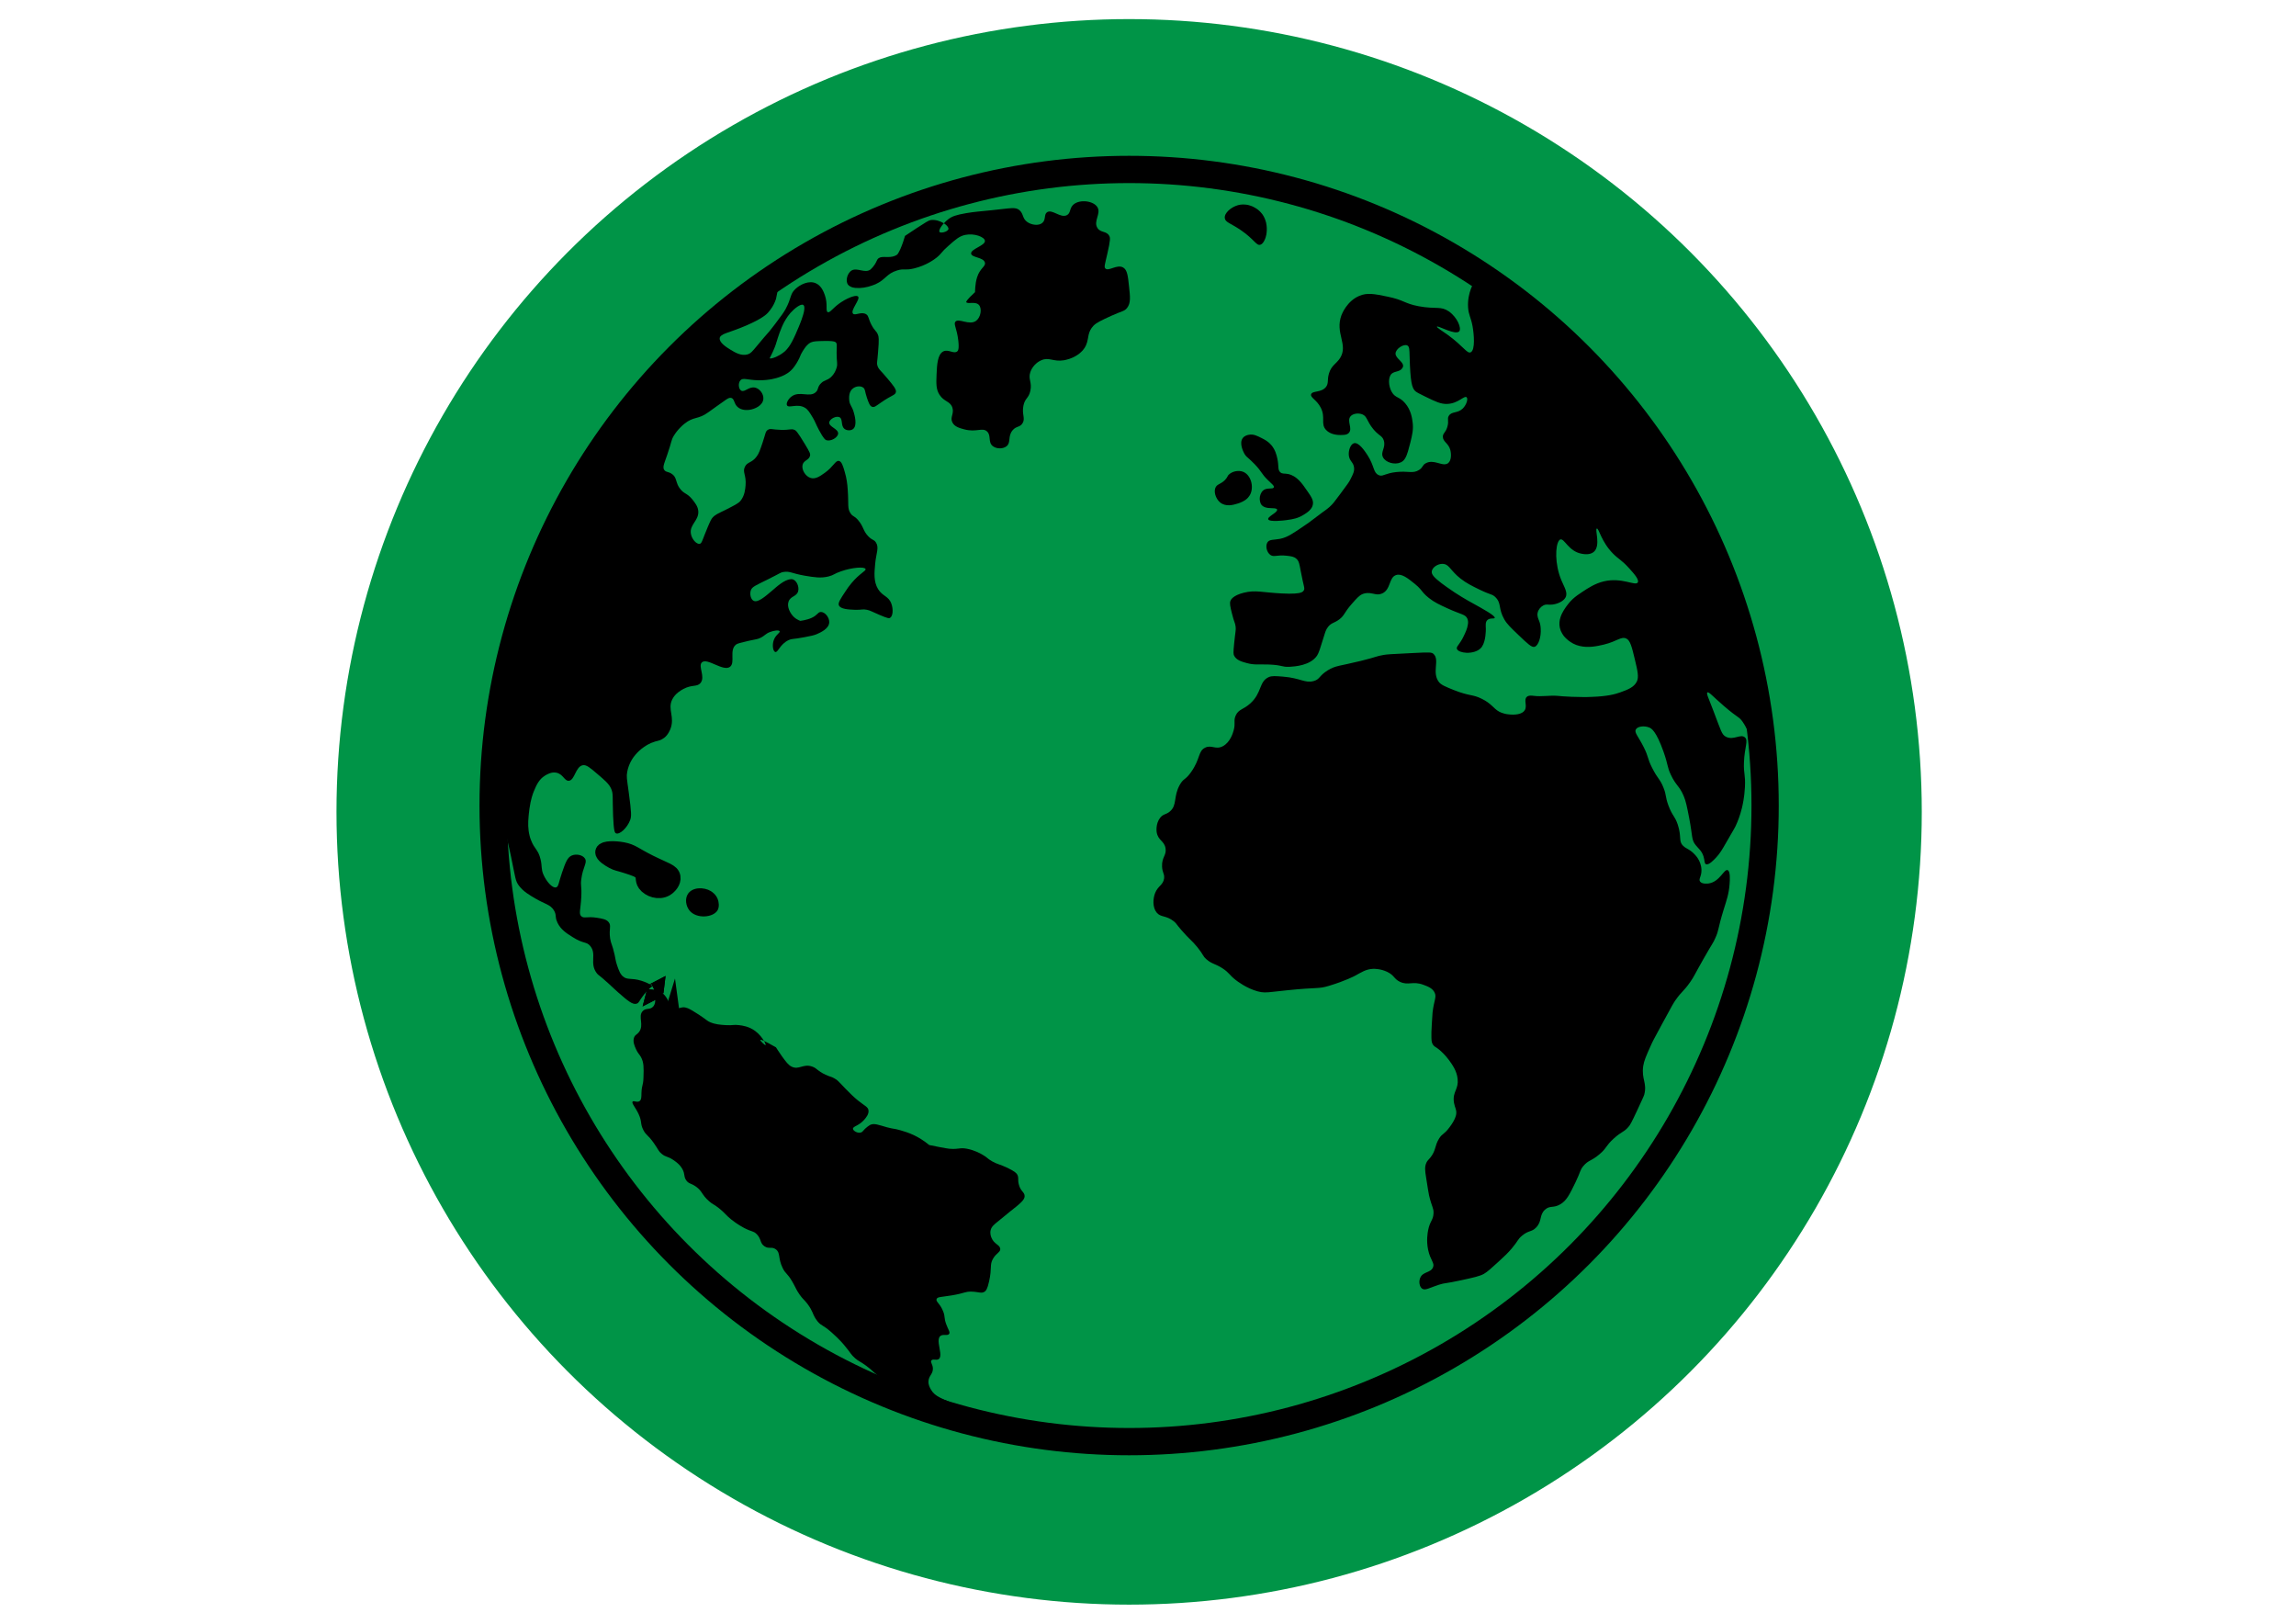 <?xml version="1.0" encoding="utf-8"?>
<!-- Generator: Adobe Illustrator 24.2.1, SVG Export Plug-In . SVG Version: 6.00 Build 0)  -->
<svg version="1.1" id="Layer_2" xmlns="http://www.w3.org/2000/svg" xmlns:xlink="http://www.w3.org/1999/xlink" x="0px" y="0px"
	 viewBox="0 0 420.94 297.64" style="enable-background:new 0 0 420.94 297.64;" xml:space="preserve">
<style type="text/css">
	.st0{fill:#009447;stroke:#009447;stroke-width:9;stroke-miterlimit:10;}
	.st1{fill:none;stroke:#000000;stroke-width:5;stroke-miterlimit:10;}
	.st2{fill:none;}
	.st3{fill:none;stroke:#000000;stroke-width:3;stroke-miterlimit:10;}
	.st4{stroke:#000000;stroke-width:3;stroke-miterlimit:10;}
</style>
<circle class="st0" cx="207.01" cy="148.82" r="140.82"/>
<g id="Layer_1">
</g>
<path class="st1" d="M100.01,222.58"/>
<path class="st1" d="M131.06,283.96"/>
<path class="st1" d="M131.06,283.96"/>
<path class="st2" d="M131.06,249.25"/>
<path class="st2" d="M131.06,249.25"/>
<path class="st2" d="M131.06,249.25"/>
<path class="st2" d="M131.06,249.25"/>
<path class="st2" d="M259.05,222.58"/>
<path class="st1" d="M228.01,283.96"/>
<path class="st2" d="M259.05,222.58"/>
<path class="st1" d="M228.01,283.96"/>
<path class="st2" d="M228.01,249.25"/>
<path class="st2" d="M228.01,249.25"/>
<path class="st2" d="M228.01,249.25"/>
<path class="st2" d="M228.01,249.25"/>
<path class="st2" d="M131.06,215.41"/>
<path class="st2" d="M131.06,214.55"/>
<path class="st2" d="M228.01,215.41"/>
<path class="st2" d="M228.01,214.55"/>
<path class="st2" d="M140.07,190.81c-0.38-0.18-0.62-0.25-0.67-0.19c-0.09,0.14,0.86,1.03,0.96,0.95
	C140.41,191.53,140.32,191.23,140.07,190.81z M123.18,186.2c-0.28,0.89,0.02,1.85,0.08,1.84
	C123.33,188.03,123.32,187.22,123.18,186.2z"/>
<path class="st2" d="M322.55,135.91c-0.2-0.07-0.42-0.16-0.65-0.29c-1.35-0.8-1.46-1.97-2.44-3.35c-0.69-0.96-0.78-0.6-3.35-2.81
	c-2.09-1.8-2.82-2.71-3.08-2.53c-0.23,0.15,0.15,0.92,1.09,3.35c1.42,3.68,1.51,4.39,2.34,4.79c1.41,0.68,2.65-0.61,3.45,0.1
	c0.67,0.6-0.07,1.72-0.18,4.6c-0.08,2.14,0.3,2.15,0.18,4.52c-0.1,1.92-0.43,3.3-0.55,3.81c-0.35,1.44-0.8,2.54-1.09,3.16
	c-0.15,0.36-0.17,0.38-1.89,3.35c-0.68,1.18-1.03,1.79-1.72,2.54c-0.42,0.45-1.38,1.5-1.9,1.26c-0.32-0.15-0.2-0.66-0.45-1.44
	c-0.33-1.04-0.95-1.44-1.45-2.08c-0.79-1-0.51-1.54-1.18-4.99c-0.39-2.01-0.59-3.02-0.99-3.97c-0.81-1.92-1.4-1.87-2.36-3.9
	c-0.72-1.53-0.43-1.63-1.35-4.25c-1.35-3.8-2.22-4.27-2.63-4.43c-0.9-0.36-2.12-0.22-2.44,0.36c-0.32,0.58,0.44,1.24,1.45,3.26
	c0.95,1.89,0.6,1.94,1.54,3.79c1.02,2.04,1.43,1.98,2.08,3.63c0.58,1.46,0.28,1.57,0.9,3.25c0.75,2.01,1.17,1.88,1.72,3.53
	c0.75,2.28,0.09,3.03,0.99,3.89c0.59,0.56,1.24,0.6,2.18,1.64c0.37,0.4,0.57,0.73,0.67,0.93c0.12,0.22,0.47,0.9,0.5,1.78
	c0.05,1.23-0.57,1.7-0.27,2.16c0.37,0.57,1.56,0.38,1.63,0.37c2.01-0.33,2.78-2.67,3.43-2.44c0.54,0.18,0.42,1.83,0.37,2.54
	c-0.13,1.81-0.54,2.94-1.09,4.7c-1.15,3.74-0.81,3.63-1.54,5.24c-0.4,0.92-0.39,0.69-2.16,3.8c-1.73,3.04-1.69,3.18-2.45,4.26
	c-1.25,1.78-1.48,1.59-2.71,3.34c-0.31,0.45-0.49,0.73-2.44,4.34c-1.58,2.9-1.78,3.3-2.08,3.99c-0.82,1.82-1.22,2.74-1.37,3.71
	c-0.34,2.46,0.75,3.05,0.19,5.24c-0.04,0.19-0.46,1.07-1.26,2.81c-1.14,2.45-1.34,2.73-1.54,2.98c-0.9,1.12-1.28,0.87-2.81,2.27
	c-1.51,1.37-1.24,1.73-2.63,2.89c-1.47,1.25-1.96,1.01-2.88,2.08c-0.7,0.81-0.52,1.06-1.46,2.99c-1.09,2.24-1.63,3.38-2.8,4.07
	c-1.3,0.77-1.89,0.16-2.81,0.99c-1.1,1-0.49,2.07-1.62,3.26c-0.87,0.9-1.37,0.47-2.63,1.54c-0.79,0.67-0.67,0.91-1.81,2.26
	c-0.76,0.91-1.39,1.48-2.44,2.45c-1.38,1.26-2.08,1.9-2.71,2.26c-0.79,0.44-1.93,0.68-4.17,1.17c-3.16,0.69-2.84,0.43-4.07,0.82
	c-1.74,0.55-2.5,1.12-3.08,0.72c-0.5-0.36-0.65-1.3-0.35-1.99c0.48-1.16,1.93-0.89,2.34-1.91c0.36-0.82-0.49-1.27-0.9-3.25
	c-0.34-1.68-0.08-3.1,0-3.53c0.35-1.79,0.95-1.83,1-3.16c0.03-0.97-0.27-0.99-0.82-3.25c-0.09-0.43-0.25-1.38-0.54-3.27
	c-0.21-1.28-0.3-2.03,0.09-2.81c0.19-0.36,0.32-0.4,0.68-0.85c1.1-1.38,0.75-2.15,1.63-3.53c0.63-0.98,0.83-0.61,1.89-2.03
	c1.1-1.46,1.21-2.24,1.23-2.45c0.09-0.84-0.24-1.07-0.41-2.04c-0.18-1.09,0.08-1.7,0.34-2.35c0.22-0.55,0.42-1.11,0.33-1.98
	c-0.13-1.5-0.98-2.66-1.62-3.54c-0.72-0.97-1.52-1.67-1.63-1.76c-0.82-0.7-0.92-0.56-1.22-0.95c-0.24-0.31-0.33-0.63-0.34-1.39
	c-0.03-0.53,0.01-1.29,0.07-2.41c0.07-1.31,0.12-1.97,0.14-2.17c0.27-2.28,0.76-2.79,0.4-3.6c-0.36-0.86-1.32-1.2-2.1-1.49
	c-1.98-0.73-2.73,0.19-4.28-0.54c-1.15-0.56-0.97-1.17-2.37-1.84c-1.21-0.56-2.29-0.54-2.52-0.54c-1.36,0.05-2.19,0.65-3.38,1.29
	c0,0-1.69,0.91-4.75,1.83c-1.99,0.61-1.99,0.22-7.74,0.82c-1.02,0.11-1.79,0.2-2.39,0.26c-1.43,0.17-1.99,0.18-2.9-0.06
	c-2.07-0.55-3.8-1.89-4.07-2.1c-1.22-0.96-1.14-1.29-2.38-2.11c-1.39-0.91-1.96-0.78-2.99-1.69c-0.73-0.66-0.48-0.76-1.62-2.17
	c-1.1-1.36-1.39-1.36-2.92-3.13c-1.07-1.23-0.94-1.25-1.4-1.63c-1.47-1.17-2.4-0.69-3.17-1.62c-0.79-0.97-0.69-2.59-0.27-3.62
	c0.53-1.3,1.44-1.4,1.63-2.62c0.01-0.06,0.01-0.12,0.01-0.16c0.06-0.74-0.32-0.89-0.38-2.02c-0.08-1.77,0.85-2.06,0.64-3.35
	c-0.22-1.41-1.38-1.41-1.63-2.98c-0.01-0.09-0.22-1.53,0.64-2.63c0.59-0.75,1.08-0.54,1.8-1.17c1.36-1.17,0.58-2.7,1.81-4.89
	c0.71-1.24,0.98-0.78,2.08-2.34c1.7-2.42,1.25-3.8,2.54-4.44c1.19-0.6,1.93,0.43,3.25-0.27c1.37-0.71,1.87-2.45,1.99-2.89
	c0.39-1.37-0.06-1.75,0.37-2.72c0.53-1.21,1.42-1.08,2.71-2.26c2.15-1.96,1.54-3.97,3.35-4.8c0.57-0.26,1.25-0.2,2.63-0.09
	c3.23,0.26,4.01,1.25,5.61,0.81c1.2-0.33,0.91-0.93,2.61-1.98c1.43-0.88,2.12-0.75,6.06-1.72c3.07-0.76,2.67-0.83,4.17-1.09
	c0.56-0.09,1.02-0.15,5.61-0.36c2.86-0.14,3.18-0.14,3.53,0.18c1.2,1.12-0.37,3.38,0.99,5.15c0.4,0.52,1.17,0.84,2.71,1.46
	c3.01,1.19,3.41,0.74,5.16,1.62c0.42,0.21,0.76,0.41,1.04,0.61c1.3,0.92,1.51,1.71,3.13,2.11c0.21,0.05,0.44,0.1,0.69,0.12
	c1.17,0.15,2.54,0.02,3.01-0.76c0.5-0.8-0.24-1.89,0.37-2.44c0.35-0.32,0.88-0.23,1.27-0.19c1.43,0.19,2.9-0.11,4.33,0
	c0.21,0.03,0.58,0.05,1.05,0.09c0.9,0.06,2.18,0.13,3.59,0.13c0.56,0.01,1.13,0,1.69-0.03c2.88-0.1,4.26-0.49,5.16-0.81
	c1.45-0.52,2.55-0.94,3.08-1.99c0.4-0.82,0.16-1.92-0.36-4.07c-0.55-2.3-0.85-3.46-1.53-3.8c-0.97-0.49-1.66,0.48-4.17,1.09
	c-1.11,0.26-2.8,0.66-4.46,0.24c-0.39-0.09-0.77-0.23-1.15-0.43c-0.16-0.09-0.77-0.41-1.35-0.99c-0.24-0.22-0.46-0.49-0.65-0.82
	l-0.01-0.02c-0.19-0.3-0.34-0.66-0.43-1.06c-0.15-0.69-0.08-1.35,0.12-1.94c0.31-0.96,0.91-1.77,1.33-2.32
	c0.29-0.39,0.59-0.71,0.9-1c0.56-0.52,1.16-0.92,1.81-1.35c1.03-0.68,2.28-1.51,3.89-1.9c3.34-0.8,5.83,0.92,6.24,0.19
	c0.28-0.51-0.66-1.57-1.62-2.63c-1.32-1.46-1.93-1.65-2.9-2.63c-2.18-2.18-2.62-4.72-2.99-4.61c-0.41,0.13,0.76,3.1-0.54,4.26
	c-0.72,0.64-1.91,0.42-2.26,0.35c-2.39-0.44-3.16-2.87-3.89-2.61c-0.1,0.03-0.18,0.1-0.25,0.21c-0.67,0.89-0.81,4.25,0.43,7.24
	c0.54,1.3,1.24,2.3,0.77,3.18c-0.39,0.72-1.5,1.2-2.4,1.3c-0.64,0.08-0.95-0.07-1.37,0.04c-0.08,0.02-0.17,0.05-0.26,0.1
	c-0.52,0.26-0.96,0.78-1.08,1.36c-0.14,0.63,0.13,1.12,0.27,1.49c0.18,0.44,0.27,0.93,0.29,1.42v0.01c0.1,1.53-0.41,3.08-1.1,3.32
	c-0.54,0.19-1.35-0.61-2.99-2.17c-1.41-1.35-2.1-2.01-2.58-2.85c-1.15-2-0.48-2.94-1.63-4.07c-0.59-0.59-0.79-0.37-2.85-1.36
	c-1.38-0.67-2.43-1.18-3.53-2.04c-0.24-0.19-0.45-0.38-0.64-0.54c-1.34-1.25-1.6-2.13-2.62-2.17c-0.91-0.05-1.93,0.63-2.03,1.36
	c-0.09,0.6,0.47,1.17,1.76,2.17c0.32,0.25,0.64,0.48,0.96,0.7c2,1.44,3.8,2.45,4.75,2.97c1.9,1.05,4.22,2.32,4.07,2.71
	c-0.1,0.22-0.88-0.07-1.36,0.4c-0.38,0.38-0.29,0.96-0.27,1.63c0,0.22,0.01,2.17-0.7,3.22v0.01c-0.04,0.06-0.07,0.11-0.12,0.16
	c-0.59,0.72-1.73,1-2.71,0.97c-0.87-0.04-1.61-0.3-1.77-0.7c-0.14-0.35,0.25-0.64,0.77-1.48c0-0.01,0-0.01,0-0.01
	c0.15-0.23,0.3-0.49,0.45-0.82c0.33-0.67,0.69-1.44,0.78-2.15c0.08-0.39,0.05-0.76-0.09-1.1c-0.36-0.81-1.11-0.72-3.67-1.9
	c-1.46-0.67-2.38-1.09-3.4-1.9c-0.42-0.33-0.7-0.61-0.92-0.85c-0.47-0.54-0.71-0.97-1.65-1.73c-1.25-1.01-2.39-1.92-3.39-1.62
	c-1.39,0.41-0.96,2.66-2.58,3.38c-0.03,0.01-0.04,0.01-0.06,0.02c-0.81,0.35-1.45,0-2.22-0.08h-0.09c-0.23-0.03-0.47-0.02-0.75,0.03
	c0,0-0.01,0.01-0.02,0.01c-0.17,0.02-0.33,0.08-0.52,0.16c-0.57,0.25-1.02,0.76-1.91,1.77c-1.49,1.69-1.29,2.08-2.3,2.85
	c-0.95,0.71-1.41,0.58-2.04,1.35c-0.43,0.53-0.53,0.99-0.82,1.9c-0.6,1.96-0.9,2.93-1.22,3.4c-1.25,1.82-4.08,1.98-5.02,2.04
	c-1.51,0.07-1.26-0.32-3.8-0.42c-1.87-0.07-2.61,0.13-4.07-0.27c-0.9-0.24-1.89-0.52-2.31-1.35c-0.14-0.28-0.16-0.53,0-2.18
	c0.24-2.39,0.35-2.47,0.28-3.12c-0.1-0.81-0.26-0.72-0.68-2.44c-0.31-1.23-0.45-1.86-0.27-2.31c0.07-0.2,0.43-0.98,2.44-1.49
	c2.16-0.54,3.35-0.05,6.92,0.13c1.06,0.06,1.84,0.06,2.41,0.02h0.01c1.21-0.07,1.5-0.31,1.65-0.55c0.27-0.42,0-0.63-0.54-3.53
	c-0.25-1.32-0.31-1.87-0.82-2.31c-0.43-0.38-0.93-0.45-1.76-0.54c-1.78-0.21-2.33,0.31-2.98-0.14c-0.69-0.48-0.96-1.66-0.55-2.31
	c0.37-0.58,1.12-0.42,2.32-0.65h0.01c0.04-0.01,0.08-0.01,0.11-0.03c1.21-0.25,2.31-0.99,4.46-2.47c0.05-0.04,0.11-0.07,0.16-0.11
	c1.02-0.68,0.8-0.61,2.9-2.15c0.07-0.04,0.14-0.1,0.22-0.16c0.55-0.39,0.83-0.59,1.22-0.94c0.61-0.55,0.89-0.94,1.91-2.31
	c1.45-1.97,1.61-2.15,1.89-2.71c0.5-0.98,0.76-1.49,0.68-2.18c-0.11-0.99-0.81-1.15-0.95-2.17c-0.13-0.95,0.31-2.14,0.95-2.3
	c0.88-0.22,2.01,1.5,2.45,2.17c1.32,2.04,1.03,3.19,2.03,3.66c0.1,0.05,0.18,0.08,0.26,0.1H253c0.62,0.13,1.08-0.43,2.99-0.64
	c2.2-0.24,3.06,0.35,4.2-0.4c0.76-0.5,0.54-0.86,1.22-1.22c1.44-0.77,2.89,0.54,3.86,0.11c0.07-0.02,0.14-0.07,0.21-0.11
	c0.65-0.51,0.6-1.74,0.41-2.45c-0.35-1.27-1.38-1.46-1.36-2.44c0.02-0.67,0.5-0.68,0.82-1.77c0.34-1.14-0.09-1.45,0.27-2.03
	c0.55-0.87,1.62-0.4,2.58-1.36c0.67-0.68,0.99-1.76,0.68-2.04c-0.42-0.38-1.53,1.15-3.53,1.22c-1.2,0.06-2.2-0.44-4.07-1.35
	c-1.11-0.54-1.67-0.82-1.9-1.09c-0.49-0.57-0.82-1.41-0.95-6.38c-0.03-1.11-0.03-1.69-0.41-1.89c-0.65-0.35-2.16,0.6-2.17,1.49
	c0,0.92,1.63,1.56,1.36,2.44c-0.02,0.04-0.03,0.07-0.05,0.1c-0.38,0.82-1.42,0.64-1.99,1.12c-0.73,0.62-0.63,2.32,0,3.39
	c0.65,1.12,1.41,0.82,2.44,2.04c1.06,1.23,1.27,2.69,1.36,3.4c0.2,1.39-0.06,2.41-0.4,3.8c-0.17,0.64-0.3,1.17-0.44,1.63
	c-0.33,1.09-0.66,1.72-1.33,2.02c-1.11,0.51-2.77,0.02-3.25-0.94c-0.51-1,0.59-1.78,0.13-3.13c-0.07-0.2-0.15-0.35-0.26-0.47
	c0,0,0-0.01-0.01-0.03c-0.32-0.39-0.82-0.55-1.64-1.53c-1.24-1.52-1.1-2.35-2.02-2.71c-0.71-0.28-1.74-0.16-2.18,0.4
	c-0.67,0.86,0.44,2.2-0.27,2.99c-0.37,0.42-1.01,0.4-1.62,0.4c-0.29,0-1.73-0.01-2.58-0.94c-1.03-1.13-0.03-2.25-0.96-4.07
	c-0.75-1.47-1.95-1.84-1.77-2.45c0.23-0.71,1.86-0.25,2.73-1.35c0.53-0.7,0.19-1.27,0.54-2.45c0.44-1.51,1.34-1.76,2.04-2.84
	c1.56-2.49-0.99-4.54,0.26-7.88c0.09-0.23,1.02-2.58,3.26-3.52c1.44-0.62,2.74-0.37,5.15,0.13c3.08,0.62,3.05,1.25,5.71,1.76
	c1.67,0.32,2.72,0.27,3.55,0.32c0.73,0.04,1.3,0.14,2.01,0.63c1.54,1.07,2.39,3.1,1.9,3.67c-0.1,0.1-0.25,0.16-0.44,0.17
	c-1.1,0.1-3.52-1.27-3.64-1.04c-0.07,0.16,0.88,0.71,1.95,1.48c2.92,2.12,3.56,3.49,4.21,3.23c0.01,0,0.02-0.01,0.04-0.02
	c0.85-0.43,0.59-3.33,0.33-4.77c-0.3-1.63-0.73-2.06-0.82-3.44c-0.09-1.38,0.2-2.55,0.51-3.4l0.13-0.31l0.58-1.37
	c-3.59-2.37-11.73-7.28-23.21-11.48c-3.42-1.26-7.14-2.46-11.12-3.48c-8.56-2.25-18.35-3.8-29.03-3.8
	c-11.58,0-22.75,1.69-33.31,4.84h-0.02c-11.04,3.3-21.4,8.19-30.8,14.41v0.02l-0.61,3l-0.01,0.04c-0.06,0.16-0.12,0.34-0.2,0.52
	c-0.13,0.31-0.29,0.63-0.49,0.95c-0.01,0.02-0.02,0.04-0.05,0.07c-0.21,0.33-0.46,0.66-0.75,0.98c-0.23,0.25-1.02,1.05-3.93,2.31
	c-3.29,1.42-4.77,1.48-4.89,2.31c-0.12,0.84,1.25,1.69,2.03,2.17c0.73,0.44,1.93,1.19,3.13,0.81c0.54-0.18,0.8-0.51,1.62-1.49
	c2.52-3.04,1.82-2.05,2.85-3.39c0.2-0.27,0.39-0.52,0.57-0.74c1.02-1.34,1.56-2.09,1.87-2.66c1.13-2.09,0.78-2.71,1.77-3.66
	c0.91-0.88,2.54-1.65,3.79-1.08c1.02,0.45,1.44,1.6,1.64,2.16c0.6,1.7,0.08,2.93,0.54,3.13c0.39,0.16,0.87-0.7,2.17-1.63
	c0.11-0.09,0.22-0.16,0.34-0.23c0.11-0.07,0.23-0.14,0.35-0.21v-0.01c0.01-0.01,0.03-0.02,0.04-0.02c0.03-0.02,0.06-0.03,0.09-0.06
	c0.42-0.23,0.85-0.44,1.24-0.59c0.12-0.04,0.25-0.08,0.37-0.12c0.46-0.14,0.82-0.15,0.97,0.02c0.43,0.51-1.47,2.51-0.95,3.12
	c0.38,0.44,1.55-0.46,2.44,0.13c0.47,0.32,0.33,0.7,0.94,1.91c0.66,1.24,0.94,1.1,1.22,1.89c0.1,0.24,0.22,0.65,0,3.13
	c-0.15,1.93-0.26,1.98-0.13,2.43c0.23,0.79,0.62,0.89,1.9,2.46c1.07,1.27,1.6,1.94,1.5,2.43c-0.13,0.6-0.71,0.51-2.72,1.91
	c-0.89,0.61-1.22,0.93-1.62,0.8c-0.44-0.13-0.64-0.71-0.96-1.62c-0.42-1.22-0.29-1.6-0.68-1.9c-0.49-0.38-1.36-0.28-1.89,0.14
	c-0.82,0.6-0.71,1.77-0.69,2.16c0.09,0.94,0.48,1.02,0.82,2.18c0.12,0.41,0.75,2.46-0.13,3.12c-0.39,0.29-1.07,0.29-1.5,0
	c-0.8-0.55-0.3-1.82-0.95-2.17c-0.59-0.33-1.84,0.3-1.9,0.95c-0.08,0.8,1.67,1.17,1.63,2.03c-0.04,0.72-1.31,1.49-2.17,1.22
	c-0.15-0.05-0.45-0.18-1.36-1.89c-0.63-1.2-0.63-1.41-1.08-2.18c-0.63-1.05-0.94-1.57-1.5-1.89c-1.36-0.81-2.93,0.15-3.26-0.42
	c-0.21-0.35,0.2-1.16,0.82-1.62c1.47-1.12,3.36,0.27,4.47-0.82c0.54-0.51,0.23-0.93,0.96-1.63c0.64-0.62,1.07-0.46,1.77-1.08
	c0.74-0.67,1-1.51,1.07-1.76c0.23-0.77,0-0.9,0-2.72c0-1.35,0.13-1.6-0.13-1.9c-0.09-0.1-0.28-0.26-1.46-0.28
	c-0.24,0-0.51,0-0.84,0.01c-1.19,0.02-1.83,0.05-2.25,0.25c-0.03,0-0.04,0.01-0.06,0.02c-0.69,0.36-1.06,0.94-1.49,1.62
	c-0.51,0.81-0.39,0.96-0.95,1.91c-0.3,0.5-0.65,1.09-1.22,1.63c-0.76,0.7-1.54,1-2.18,1.22c-0.35,0.12-1.71,0.59-3.8,0.55
	c-2-0.05-2.78-0.52-3.25,0c-0.46,0.49-0.36,1.6,0.13,1.89c0.64,0.39,1.45-0.82,2.58-0.54c0.83,0.21,1.54,1.14,1.49,2.03
	c-0.06,1.25-1.6,1.92-2.57,2.04c-0.22,0.03-1.41,0.18-2.18-0.55c-0.67-0.62-0.53-1.43-1.09-1.62c-0.4-0.14-0.84,0.18-1.35,0.55
	c-0.94,0.67-1.9,1.33-2.85,2.03c-1.99,1.46-2.67,0.71-4.47,2.17c-0.12,0.09-0.23,0.18-0.32,0.27c-0.14,0.12-0.26,0.25-0.38,0.37
	s-0.24,0.23-0.33,0.35c-0.46,0.52-0.75,0.97-0.88,1.18c-0.53,0.89-0.33,0.98-1.22,3.53c-0.31,0.9-0.54,1.48-0.63,1.9
	c-0.01,0.06-0.02,0.1-0.03,0.15c-0.01,0.1-0.01,0.18-0.01,0.26c0,0.07,0.01,0.14,0.03,0.2c0.03,0.07,0.05,0.15,0.1,0.21
	c0.31,0.49,0.8,0.27,1.49,0.81c0.16,0.13,0.3,0.26,0.39,0.4c0.06,0.09,0.11,0.18,0.15,0.28c0.03,0.04,0.04,0.09,0.06,0.14
	c0.04,0.09,0.07,0.19,0.1,0.29c0.03,0.12,0.07,0.24,0.12,0.37c0.03,0.13,0.09,0.29,0.16,0.44c0.03,0.07,0.07,0.15,0.12,0.24
	c0.07,0.13,0.15,0.27,0.26,0.41c0.77,1.08,1.31,0.81,2.31,2.04c0.5,0.64,0.98,1.23,1.08,2.03c0.01,0.1,0.02,0.18,0.02,0.27
	c0.02,1.61-1.62,2.35-1.37,3.95c0.15,1.05,1.06,2,1.62,1.89c0.42-0.07,0.48-0.73,1.49-3.11c0.53-1.27,0.69-1.47,0.82-1.64
	c0.53-0.62,1-0.77,2.45-1.49c1.56-0.79,2.34-1.18,2.71-1.63c0.79-0.96,0.88-2.16,0.94-2.84c0.16-1.91-0.6-2.41-0.13-3.4
	c0.47-0.97,1.25-0.66,2.17-1.91c0.4-0.52,0.63-1.2,1.09-2.56c0.56-1.65,0.5-2.03,0.95-2.31c0.48-0.32,0.79-0.04,2.45,0
	c1.72,0.03,1.83-0.26,2.43,0c0.27,0.1,0.51,0.28,1.9,2.58c0.92,1.51,1.04,1.81,0.96,2.16c-0.2,0.83-1.14,0.81-1.36,1.64
	c-0.24,0.87,0.49,2.15,1.49,2.44c0.89,0.26,1.73-0.35,2.58-0.95c1.61-1.15,1.94-2.3,2.58-2.18c0.51,0.1,0.76,0.91,1.08,2.04
	c0.33,1.12,0.47,2.13,0.54,3.25c0.2,2.7-0.12,3.4,0.54,4.35c0.45,0.64,0.62,0.35,1.37,1.22c1.05,1.23,0.86,1.94,1.89,2.99
	c0.76,0.76,0.99,0.52,1.36,1.08c0.64,0.98,0.05,1.93-0.13,3.94c-0.15,1.6-0.31,3.23,0.53,4.62c0.86,1.38,1.93,1.24,2.45,2.71
	c0.35,0.98,0.3,2.26-0.27,2.58c-0.16,0.09-0.38,0.1-1.9-0.55c-1.54-0.65-1.68-0.81-2.31-0.94c-0.83-0.18-0.93,0.04-2.17,0
	c-1.19-0.05-2.69-0.11-2.98-0.82c-0.19-0.45,0.27-1.16,1.22-2.58c0.35-0.53,0.63-0.95,1.09-1.49c1.51-1.81,2.7-2.23,2.58-2.58
	c-0.18-0.48-2.48-0.29-4.49,0.41c-1.31,0.45-1.28,0.69-2.31,0.95c-1.42,0.35-2.61,0.15-4.34-0.14c-2.48-0.43-2.71-0.88-3.93-0.68
	c-0.52,0.08-0.46,0.17-2.85,1.36c-2.3,1.14-2.9,1.34-3.13,2.04c-0.21,0.7,0.01,1.64,0.55,1.89c0.75,0.36,2.02-0.72,3.39-1.89
	c0.81-0.69,2.2-2,3.41-2.08c0.07-0.02,0.23-0.02,0.39,0.04c0.69,0.24,1.17,1.35,0.95,2.17c-0.27,1-1.4,0.86-1.76,1.9
	c-0.36,1.02,0.41,2.12,0.54,2.31c0.56,0.8,1.33,1.12,1.63,1.22c0,0,1.14-0.14,2.04-0.54c1.14-0.51,1.17-1.12,1.76-1.09
	c0.74,0.03,1.53,1.02,1.49,1.9c-0.05,1.19-1.6,1.86-2.3,2.17c-0.5,0.21-1.07,0.33-2.18,0.54c-2.25,0.44-2.33,0.24-2.98,0.55
	c-1.61,0.76-1.93,2.33-2.44,2.17c-0.42-0.13-0.59-1.28-0.27-2.17c0.35-0.99,1.21-1.36,1.08-1.63c-0.13-0.26-1.05-0.13-1.76,0.14
	c-0.86,0.32-0.91,0.66-1.78,1.08c-0.58,0.28-0.73,0.21-2.16,0.54c-1.39,0.33-2.07,0.48-2.31,0.69c-1.29,1.04-0.08,3.29-1.09,4.07
	c-1.24,0.94-4.17-1.71-5.15-0.82c-0.77,0.7,0.69,2.65-0.27,3.8c-0.64,0.75-1.56,0.24-3.12,1.08c-0.41,0.22-1.48,0.8-2.04,1.9
	c-0.95,1.86,0.57,3.24-0.4,5.57c-0.36,0.84-0.81,1.28-1.09,1.49c-0.59,0.46-1.14,0.54-1.64,0.67c-2.08,0.6-3.43,2.18-3.65,2.45
	c-0.32,0.37-1.2,1.5-1.49,3.13c-0.16,0.83-0.06,1.24,0.27,3.66c0.53,3.9,0.52,4.47,0.27,5.16c-0.56,1.48-1.93,2.7-2.58,2.44
	c-0.26-0.1-0.43-0.44-0.55-3.26c-0.14-3.48,0.09-3.99-0.4-5.02c-0.4-0.82-1.07-1.41-2.45-2.58c-1.36-1.17-2.05-1.76-2.71-1.63
	c-1.35,0.26-1.45,2.8-2.58,2.85c-0.8,0.04-1.02-1.27-2.31-1.49c-0.89-0.16-1.65,0.32-2.03,0.54c-1.12,0.69-1.58,1.76-2.04,2.86
	c0,0.01,0,0.01-0.01,0.02c-0.16,0.38-0.57,1.47-0.81,3.23c-0.02,0.24-0.06,0.49-0.08,0.72v0.02c0,0.04-0.01,0.08-0.02,0.12
	c0,0.06-0.01,0.13-0.02,0.19c-0.01,0.1-0.02,0.21-0.03,0.31c-0.11,1.16-0.13,2.35,0.19,3.58c0.06,0.25,0.14,0.51,0.24,0.75
	c0.65,1.74,1.32,1.71,1.76,3.53c0.32,1.3,0.07,1.77,0.54,2.85c0.53,1.2,1.61,2.5,2.31,2.31c0.48-0.13,0.44-0.83,1.09-2.71
	c0.64-1.84,0.97-2.77,1.77-3.12c0.8-0.36,2-0.13,2.43,0.54c0.5,0.77-0.38,1.51-0.67,3.8c-0.17,1.3,0.11,1.19,0,3.26
	c-0.12,2.36-0.5,3.06,0,3.52c0.48,0.47,1.06-0.01,2.85,0.28c1.06,0.17,1.74,0.28,2.17,0.81c0.54,0.67,0.01,1.19,0.27,2.99
	c0.17,1.07,0.37,0.98,0.82,2.98c0.21,0.98,0.2,1.16,0.4,1.76c0.01,0.04,0.02,0.07,0.03,0.11c0.17,0.5,0.31,0.91,0.49,1.27
	c0.02,0.07,0.06,0.13,0.09,0.19c0.06,0.11,0.15,0.23,0.23,0.34c0.07,0.09,0.15,0.19,0.25,0.27c0.83,0.76,1.53,0.24,3.4,0.82
	c0.75,0.23,1.53,0.59,2.06,0.96c0.4,0.27,0.63,0.54,0.6,0.75c0.29-0.15,0.79,0.23,1.14,0.49c0.59,0.46,0.88,1.01,0.98,1.18
	c0.44,0.87,0.68,2.06,0.83,3.05c0.02-0.11,0.07-0.22,0.11-0.32c0.13-0.3,0.31-0.48,0.38-0.55c0.61-0.64,1.46-0.67,1.63-0.69
	c0.18,0,0.4,0.02,0.81,0.18c0.42,0.18,1.04,0.53,2.04,1.19c1.5,0.99,1.41,1.08,2.03,1.36c0.99,0.42,1.87,0.47,2.86,0.54
	c1.41,0.08,1.42-0.13,2.43,0c0.68,0.08,1.85,0.24,2.99,1.08c0.76,0.57,1.3,1.29,1.61,1.82c0.45,0.2,1.1,0.55,1.81,0.96h0.01
	c0.12,0.07,0.24,0.14,0.37,0.21c0,0,0.64,1.01,1.09,1.63c0.77,1.06,1.16,1.59,1.76,1.9c1.36,0.69,2.12-0.59,3.8,0
	c0.91,0.32,0.85,0.75,2.44,1.49c0.9,0.42,1.02,0.32,1.63,0.68c0.14,0.08,0.25,0.15,0.36,0.22c0.09,0.07,0.19,0.14,0.28,0.23
	l0.01,0.01c0.36,0.32,0.68,0.72,1.39,1.44c0.87,0.89,1.47,1.49,2.31,2.17c1.24,0.99,1.8,1.15,1.89,1.76
	c0.12,0.71-0.47,1.39-0.8,1.77c-1,1.12-2.06,1.17-2.04,1.63c0.02,0.41,0.91,0.89,1.49,0.67c0.37-0.13,0.41-0.48,1.17-1.05
	c0.1-0.07,0.29-0.21,0.45-0.31c0.77-0.4,1.61,0,3.13,0.42c1.37,0.36,1.17,0.18,2.44,0.54c0.69,0.2,1.56,0.45,2.58,0.95
	c0.71,0.34,1.68,0.9,2.72,1.76c3.11,0.64,3.66,0.68,3.66,0.68c1.88,0.15,1.84-0.26,3.25,0c1.4,0.27,2.49,0.87,2.85,1.09
	c0.97,0.55,0.82,0.68,1.77,1.22c1.03,0.58,1.31,0.48,2.85,1.21c1.39,0.68,1.63,0.99,1.76,1.22c0.32,0.6,0.05,0.87,0.28,1.78
	c0.32,1.33,1.07,1.4,1.07,2.17c0.02,0.69-0.88,1.42-2.71,2.85c-0.78,0.61-1.52,1.28-2.31,1.89c-0.58,0.48-1.05,0.84-1.21,1.49
	c-0.15,0.62,0.05,1.15,0.14,1.37c0.47,1.21,1.52,1.29,1.62,2.03c0.08,0.66-0.75,0.78-1.36,1.9c-0.61,1.11-0.13,1.6-0.68,4.07
	c-0.32,1.48-0.6,1.76-0.81,1.9c-0.6,0.41-1.1,0.03-2.44,0c-1.2-0.02-1.14,0.27-3.53,0.68c-1.98,0.33-2.69,0.25-2.85,0.68
	c-0.19,0.5,0.66,0.81,1.22,2.31c0.38,0.97,0.1,1.09,0.54,2.3c0.38,1.04,0.75,1.44,0.55,1.76c-0.28,0.46-1.13-0.02-1.64,0.42
	c-0.32,0.28-0.34,0.79-0.27,1.37c0.13,1.09,0.58,2.4,0.01,2.83c-0.44,0.33-1.1-0.1-1.36,0.27c-0.24,0.33,0.26,0.71,0.27,1.49
	c0.02,1.01-0.75,1.29-0.81,2.31c-0.04,0.68,0.26,1.2,0.47,1.56c0.75,1.29,1.93,1.58,5.16,2.99c2.33,1.03,2.1,1.05,3.87,1.76
	c0.75,0.31,2.44,0.99,4.2,1.49c4.42,1.26,7.45,0.84,7.47,1.16c0.01,0.33-3.2,1.34-6.91,0.79c7.28,1.45,14.82,2.19,22.53,2.19
	c64.22,0,116.29-52.07,116.29-116.31C323.3,144.48,323.04,140.18,322.55,135.91z M233.09,81.6c0.73,0.87,0.95,1.81,1.09,2.44
	c0.32,1.43,0.02,2.06,0.55,2.53c0.38,0.35,0.73,0.17,1.44,0.32c1.58,0.34,2.55,1.71,3.43,3.01c0.02,0.02,0.04,0.05,0.05,0.07
	c0.77,1.11,1.2,1.74,1.04,2.54c-0.08,0.43-0.33,0.79-0.64,1.08c-0.3,0.3-0.68,0.55-1.03,0.76c-1,0.64-1.96,0.83-2.99,0.96
	c-0.08,0.01-0.18,0.02-0.26,0.04c-0.27,0.03-3.1,0.4-3.27-0.18c-0.01-0.04-0.01-0.08,0.01-0.12c0-0.01,0.02-0.04,0.03-0.07
	c0.02-0.05,0.06-0.11,0.12-0.14c0.06-0.06,0.12-0.12,0.17-0.17c0.08-0.07,0.15-0.13,0.23-0.18c0.2-0.15,0.43-0.3,0.63-0.46
	c0.06-0.05,0.11-0.09,0.17-0.14c0.13-0.12,0.23-0.22,0.26-0.33c0.02-0.02,0.03-0.06,0.03-0.08c0-0.03,0-0.05-0.01-0.08
	c-0.04-0.13-0.19-0.18-0.41-0.21c-0.04-0.01-0.1-0.02-0.16-0.02c-0.07,0-0.16-0.01-0.25-0.01c-0.26-0.02-0.54-0.02-0.83-0.05
	c-0.08-0.01-0.18-0.02-0.26-0.05c-0.14-0.02-0.27-0.06-0.4-0.12c-0.07-0.02-0.14-0.06-0.2-0.1c-0.05-0.03-0.1-0.05-0.15-0.1
	c-0.07-0.06-0.14-0.12-0.2-0.19c-0.06-0.07-0.1-0.15-0.14-0.23c-0.03-0.06-0.05-0.12-0.07-0.18c-0.04-0.11-0.06-0.23-0.08-0.33
	c-0.03-0.12-0.04-0.24-0.04-0.36c0-0.58,0.22-1.18,0.61-1.53c0.49-0.43,1.19-0.35,1.62-0.4c0.09-0.01,0.18-0.02,0.23-0.06
	c0.03-0.01,0.05-0.02,0.06-0.04c0.04-0.03,0.06-0.05,0.07-0.09c0.11-0.28-0.4-0.65-1.07-1.31c-1.3-1.26-1.01-1.43-2.45-2.94
	c-0.03-0.02-0.04-0.04-0.06-0.06c-0.07-0.08-0.14-0.15-0.22-0.21l-0.33-0.33c-0.04-0.05-0.09-0.09-0.14-0.13
	c-0.05-0.05-0.08-0.08-0.13-0.12c-0.26-0.22-0.44-0.38-0.59-0.53c-0.06-0.05-0.11-0.1-0.15-0.16c-0.11-0.13-0.21-0.28-0.32-0.49
	c-0.12-0.23-0.95-1.83-0.23-2.76c0.33-0.43,0.85-0.55,1.09-0.59c0.84-0.18,1.55,0.19,2.34,0.59
	C231.91,80.61,232.53,80.93,233.09,81.6z M226.9,37.63c0.11-0.04,0.23-0.06,0.34-0.07c0.02-0.01,0.05-0.03,0.09-0.03
	c0.06-0.01,0.11-0.02,0.15-0.02c0.28-0.03,0.54-0.05,0.81-0.01c0.07,0.01,0.13,0.02,0.2,0.02c0.01-0.01,0.02-0.01,0.04,0
	c0.26,0.04,0.5,0.1,0.75,0.19c0.12,0.04,0.24,0.08,0.35,0.13c0.14,0.06,0.28,0.13,0.42,0.22c0.13,0.07,0.26,0.15,0.39,0.24
	c0.18,0.12,0.33,0.25,0.49,0.41c0.07,0.06,0.14,0.13,0.2,0.2c0.11,0.12,0.21,0.23,0.3,0.35c0.29,0.42,0.5,0.87,0.63,1.34
	c0.04,0.13,0.08,0.25,0.09,0.38c0.03,0.12,0.05,0.25,0.06,0.37c0.08,0.58,0.04,1.16-0.05,1.68c-0.04,0.17-0.08,0.34-0.13,0.51
	c-0.02,0.08-0.05,0.15-0.08,0.22c-0.03,0.08-0.06,0.15-0.1,0.23c-0.03,0.08-0.07,0.16-0.12,0.23c-0.08,0.14-0.16,0.27-0.27,0.37
	c-0.05,0.06-0.09,0.11-0.15,0.14c-0.09,0.06-0.17,0.11-0.25,0.13c-0.72,0.23-1.09-0.99-3.62-2.71c-1.85-1.25-2.81-1.4-2.89-2.17
	C224.43,39.03,225.73,37.97,226.9,37.63z M222.91,89.25c0.38-0.62,1.13-0.53,1.91-1.54c0.15-0.21,0.2-0.33,0.26-0.42
	c0.04-0.09,0.08-0.16,0.19-0.27c0.62-0.62,1.76-0.87,2.63-0.54c1.42,0.56,2,2.66,1.35,4.07c-0.06,0.14-0.13,0.26-0.22,0.38
	c-0.07,0.11-0.15,0.21-0.24,0.31c-0.09,0.09-0.17,0.18-0.26,0.25c-0.02,0.01-0.03,0.02-0.04,0.02c-0.05,0.05-0.09,0.08-0.14,0.12
	c-0.05,0.03-0.1,0.07-0.14,0.09c-0.13,0.09-0.25,0.16-0.38,0.22c-0.11,0.06-0.22,0.1-0.31,0.14c-0.07,0.03-0.14,0.07-0.21,0.09
	c-0.09,0.03-0.18,0.06-0.25,0.09c-0.07,0.02-0.14,0.03-0.2,0.06c-0.7,0.22-2.12,0.65-3.18-0.23C222.83,91.38,222.45,90,222.91,89.25
	z M122.04,162.81c-1.27,0.74-2.97,0.13-3.67-0.82c-0.54-0.77-0.09-1.26-0.67-2.04c-0.42-0.57-1.24-0.84-2.86-1.36
	c-1.44-0.46-1.7-0.42-2.44-0.82c-0.61-0.32-1.9-1.13-1.76-1.62c0.15-0.54,2.05-0.55,3.53-0.27c1.7,0.32,2.03,0.88,4.89,2.31
	c2.89,1.44,4.05,1.62,4.2,2.58C123.4,161.6,122.67,162.43,122.04,162.81z M131.55,166.87c-0.82,1.36-3.9,1.61-5.17,0
	c-0.61-0.79-0.85-2.06-0.27-2.99c0.83-1.31,2.97-1.29,4.2-0.54c0.19,0.12,1.08,0.65,1.37,1.76
	C131.72,165.29,131.95,166.18,131.55,166.87z M206.63,56.45c-0.48,0.62-0.88,0.53-2.89,1.44c-1.81,0.83-2.71,1.25-3.26,1.81
	c-0.27,0.29-0.46,0.56-0.59,0.82c-0.03,0.06-0.06,0.11-0.07,0.16c-0.05,0.09-0.08,0.2-0.12,0.29c-0.04,0.11-0.07,0.21-0.09,0.33
	c-0.03,0.05-0.04,0.1-0.04,0.16c-0.05,0.22-0.09,0.46-0.13,0.68c-0.03,0.2-0.08,0.41-0.14,0.61c-0.06,0.19-0.12,0.38-0.21,0.58
	c-0.13,0.28-0.32,0.59-0.59,0.9c-0.09,0.09-0.17,0.19-0.27,0.27c-0.17,0.16-0.35,0.32-0.53,0.45c-0.16,0.12-0.33,0.22-0.5,0.32
	c-0.02,0.02-0.04,0.03-0.07,0.03c-0.15,0.1-0.3,0.17-0.46,0.24c-0.13,0.06-0.25,0.11-0.35,0.14c-0.11,0.05-0.2,0.09-0.31,0.12
	c-0.47,0.15-0.83,0.21-0.96,0.24c-1.96,0.32-2.71-0.64-4.15,0c-0.93,0.4-1.69,1.25-2,2.16c-0.45,1.34,0.35,1.82,0,3.45
	c-0.31,1.41-0.98,1.29-1.27,2.71c-0.33,1.63,0.42,2.33-0.18,3.25c-0.5,0.77-1.11,0.44-1.81,1.27c-0.92,1.11-0.25,2.2-1.08,2.9
	c-0.66,0.55-1.86,0.53-2.54,0c-0.94-0.73-0.24-1.98-1.08-2.71c-0.86-0.76-1.92,0.23-4.17-0.37c-0.78-0.21-1.76-0.46-2.16-1.26
	c-0.49-0.94,0.35-1.58,0-2.71c-0.39-1.21-1.51-1.05-2.36-2.36c-0.66-1.02-0.61-2.07-0.54-3.8c0.07-1.63,0.16-3.64,1.26-4.17
	c0.95-0.42,1.93,0.55,2.54,0c0.13-0.11,0.36-0.4,0.18-1.98c-0.27-2.29-0.9-2.98-0.54-3.44c0.58-0.74,2.55,0.74,3.8-0.17
	c0.88-0.66,1.11-2.25,0.53-2.9c-0.63-0.74-2.17-0.09-2.34-0.55c0,0,0,0,0-0.01c0-0.05,0.07-0.38,1.62-1.8c0,0-0.01-1.53,0.37-2.71
	c0.53-1.71,1.63-1.99,1.44-2.71c-0.26-1-2.42-0.88-2.53-1.64c-0.12-0.85,2.62-1.47,2.53-2.35c-0.06-0.71-1.96-1.43-3.62-1.08
	c-1.05,0.22-1.75,0.83-3.06,1.99c-1.38,1.2-1.18,1.36-2.18,2.17c-0.32,0.26-1.85,1.44-4.16,1.99c-1.71,0.4-1.76-0.04-3.07,0.36
	c-1.99,0.61-2.06,1.67-3.99,2.54c-0.18,0.08-0.37,0.15-0.56,0.21c-0.99,0.37-2.12,0.54-3.02,0.46c-0.1,0-0.2-0.01-0.29-0.04
	c-0.17-0.02-0.34-0.05-0.48-0.11c-0.1-0.04-0.21-0.09-0.31-0.15c-0.08-0.04-0.16-0.1-0.23-0.16c-0.07-0.06-0.13-0.13-0.18-0.21
	c-0.14-0.24-0.2-0.55-0.18-0.88c0-0.08,0.01-0.17,0.03-0.25c0.01-0.08,0.03-0.16,0.06-0.24c0.01-0.07,0.03-0.11,0.05-0.17
	s0.04-0.12,0.08-0.18c0.02-0.06,0.04-0.12,0.09-0.18c0.02-0.06,0.06-0.1,0.1-0.15c0.13-0.2,0.3-0.38,0.5-0.49
	c1.01-0.57,2.44,0.59,3.44-0.17c0.17-0.15,0.35-0.36,0.46-0.48c0.52-0.61,0.63-1.06,0.8-1.34c0.07-0.11,0.17-0.2,0.26-0.27
	l0.02-0.02c0.01,0,0.01,0,0.02,0h0.01c0.07-0.05,0.14-0.08,0.23-0.11c0.09-0.02,0.19-0.05,0.28-0.06c0.14-0.01,0.3-0.02,0.46-0.02
	c0.11,0,0.21,0,0.33,0.01l0.02-0.01c0.09,0,0.21,0.01,0.31,0.01c0.57,0,1.16-0.06,1.69-0.44c0,0,0.13-0.09,0.37-0.57
	c0.05-0.09,0.11-0.2,0.16-0.33l0.01-0.01c0.05-0.11,0.11-0.22,0.15-0.37c0.02-0.02,0.03-0.04,0.04-0.07
	c0.06-0.16,0.13-0.34,0.21-0.55c0.04-0.11,0.07-0.22,0.12-0.33c0.01-0.06,0.04-0.11,0.06-0.18c0.09-0.31,0.2-0.64,0.32-1.02
	c0,0,0.05-0.04,0.13-0.08c0.04-0.03,0.08-0.06,0.14-0.1c0.4-0.28,1.21-0.81,1.9-1.26c1.44-0.94,2.16-1.4,2.53-1.46
	c0.86-0.12,1.78,0.19,2.42,0.59h0.01c0.24-0.27,0.53-0.54,0.84-0.77c0.66-0.5,1.37-0.76,3.25-1.09c1.74-0.29,2.48-0.3,4.7-0.54
	c3.59-0.37,4.34-0.62,5.07,0c0.79,0.69,0.47,1.5,1.45,2.18c0.77,0.53,2.03,0.72,2.71,0.17c0.74-0.58,0.28-1.57,0.9-1.98
	c0.94-0.62,2.45,1.14,3.63,0.54c0.76-0.39,0.42-1.31,1.26-1.99c1.17-0.95,3.65-0.64,4.35,0.55c0.69,1.18-0.81,2.56,0,3.8
	c0.59,0.91,1.65,0.5,2.16,1.44c0.19,0.34,0.23,0.72-0.35,3.25c-0.46,2.02-0.63,2.44-0.37,2.72c0.59,0.6,2.12-0.82,3.26-0.18
	c0.76,0.44,0.88,1.53,1.08,3.44C207.21,54.45,207.33,55.56,206.63,56.45z"/>
<path class="st3" d="M120.08,181.67c0.08-0.04,0.14-0.1,0.15-0.19C120.15,181.52,120.1,181.59,120.08,181.67z"/>
<path class="st2" d="M269.44,53.64"/>
<path class="st2" d="M154.62,55.14L154.62,55.14c0.01,0,0.03-0.01,0.04-0.02C154.65,55.12,154.63,55.13,154.62,55.14z"/>
<path d="M229.25,90.55c-0.06,0.14-0.13,0.26-0.22,0.38c-0.07,0.11-0.15,0.21-0.24,0.31c-0.09,0.09-0.17,0.18-0.26,0.25
	c-0.02,0.01-0.03,0.02-0.04,0.02c-0.05,0.05-0.09,0.08-0.14,0.12c-0.05,0.03-0.1,0.07-0.14,0.09c-0.13,0.09-0.25,0.16-0.38,0.22
	c-0.11,0.06-0.22,0.1-0.31,0.14c-0.07,0.03-0.14,0.07-0.21,0.09c-0.09,0.03-0.18,0.06-0.25,0.09c-0.07,0.02-0.14,0.03-0.2,0.06
	c-0.7,0.22-2.12,0.65-3.18-0.23c-0.85-0.71-1.23-2.09-0.77-2.84c0.38-0.62,1.13-0.53,1.91-1.54c0.15-0.21,0.2-0.33,0.26-0.42
	c0.04-0.09,0.08-0.16,0.19-0.27c0.62-0.62,1.76-0.87,2.63-0.54C229.32,87.04,229.9,89.14,229.25,90.55z"/>
<path d="M240.69,92.51c-0.08,0.43-0.33,0.79-0.64,1.08c-0.3,0.3-0.68,0.55-1.03,0.76c-1,0.64-1.96,0.83-2.99,0.96
	c-0.08,0.01-0.18,0.02-0.26,0.04c-0.27,0.03-3.1,0.4-3.27-0.18c-0.01-0.04,0-0.07,0.01-0.12c0-0.01,0.02-0.04,0.03-0.07
	c0.02-0.05,0.06-0.11,0.12-0.14c0.06-0.06,0.12-0.12,0.17-0.17c0.08-0.07,0.15-0.13,0.23-0.18c0.2-0.15,0.43-0.3,0.63-0.46
	c0.06-0.05,0.11-0.09,0.17-0.14c0.13-0.12,0.23-0.22,0.26-0.33c0.02-0.02,0.03-0.06,0.03-0.08c0-0.03,0-0.05-0.01-0.08
	c-0.04-0.13-0.19-0.18-0.41-0.21c-0.04-0.01-0.1-0.02-0.16-0.02c-0.07,0-0.16-0.01-0.25-0.01c-0.26-0.02-0.54-0.02-0.83-0.05
	c-0.08-0.01-0.18-0.02-0.26-0.05c-0.14-0.02-0.27-0.06-0.4-0.12c-0.07-0.02-0.14-0.06-0.2-0.1c-0.05-0.03-0.1-0.05-0.15-0.1
	c-0.07-0.06-0.14-0.12-0.2-0.19c-0.06-0.07-0.1-0.15-0.14-0.23c-0.03-0.06-0.05-0.12-0.07-0.18c-0.04-0.11-0.06-0.23-0.08-0.33
	c-0.03-0.12-0.04-0.24-0.04-0.36c0-0.58,0.22-1.18,0.61-1.53c0.49-0.43,1.19-0.35,1.62-0.4c0.09-0.01,0.18-0.02,0.23-0.06
	c0.03-0.01,0.05-0.02,0.06-0.04c0.04-0.03,0.06-0.05,0.07-0.09c0.11-0.28-0.4-0.65-1.07-1.31c-1.3-1.26-1.01-1.43-2.45-2.94
	c-0.03-0.02-0.04-0.04-0.06-0.06c-0.07-0.08-0.14-0.15-0.22-0.21c-0.11-0.13-0.22-0.24-0.33-0.33c-0.04-0.05-0.09-0.09-0.14-0.13
	c-0.05-0.05-0.08-0.08-0.13-0.12c-0.26-0.22-0.44-0.38-0.59-0.53c-0.06-0.05-0.11-0.1-0.15-0.16c-0.11-0.13-0.21-0.28-0.32-0.49
	c-0.12-0.23-0.95-1.83-0.23-2.76c0.33-0.43,0.85-0.55,1.09-0.59c0.84-0.18,1.55,0.19,2.34,0.59c0.63,0.32,1.25,0.64,1.81,1.31
	c0.73,0.87,0.95,1.81,1.09,2.44c0.32,1.43,0.02,2.06,0.55,2.53c0.38,0.35,0.73,0.17,1.44,0.32c1.58,0.34,2.55,1.71,3.43,3.01
	c0.02,0.02,0.04,0.05,0.05,0.07C240.42,91.08,240.85,91.71,240.69,92.51z"/>
<path class="st2" d="M183.11,262.65c-18.41-3.83-35.22-12.03-49.29-23.45c-3.28-2.65-6.41-5.48-9.38-8.47
	c-0.8-0.82-1.6-1.64-2.38-2.48c-0.64-0.67-1.26-1.37-1.88-2.07c-0.01-0.01-0.03-0.02-0.05-0.05c-2.87-3.22-5.57-6.6-8.07-10.14
	c-0.28-0.38-0.54-0.77-0.82-1.16c-0.01-0.01-0.02-0.02-0.02-0.04c-0.33-0.47-0.66-0.96-0.98-1.44c-0.76-1.14-1.49-2.29-2.22-3.45
	c-8.14-13.16-13.73-28.07-16.07-44.05c-0.82-5.55-1.24-11.25-1.24-17.04c0-1.26,0.02-2.53,0.07-3.78l1.27,2.43c0,0.01,0,0.01,0,0.02
	c0.02,0.29,0.04,0.59,0.07,0.87v0.03c0.09,0.98,0.23,2.19,0.47,3.56c0.32,1.9,0.43,1.9,1.09,5.03c0.83,3.95,0.77,4.49,1.49,5.42
	c0.79,1.03,1.85,1.65,2.98,2.31c1.81,1.06,2.74,1.09,3.4,2.17c0.13,0.22,0.21,0.4,0.25,0.56c0.05,0.15,0.06,0.29,0.07,0.42
	c0.01,0.09,0.02,0.19,0.04,0.29c0.01,0.09,0.02,0.18,0.04,0.28c0.01,0.09,0.05,0.19,0.09,0.29c0.03,0.11,0.07,0.21,0.13,0.33
	c0,0.02,0,0.02,0.01,0.03c0.01,0.03,0.02,0.07,0.04,0.1c0.62,1.25,1.65,1.91,2.72,2.58c2.1,1.34,2.54,0.79,3.26,1.64
	c1.27,1.51-0.19,3.17,1.22,5.02c0.31,0.4,0.27,0.17,2.17,1.9c1.06,0.95,1.06,1.02,1.76,1.62c1.75,1.53,2.66,2.31,3.4,2.04
	c0.4-0.15,0.41-0.45,1.09-1.36c0.64-0.88,1.31-1.49,1.79-1.88c0.4,0.27,0.63,0.54,0.6,0.75c-0.08,0.04-0.13,0.11-0.15,0.19
	c-0.18,0.56,0.4,1.94-0.3,2.8c-0.59,0.73-1.39,0.2-1.99,0.91c-0.85,0.98,0.34,2.5-0.64,3.8c-0.38,0.5-0.7,0.46-0.9,0.99
	c-0.28,0.74,0.08,1.55,0.36,2.17c0.36,0.79,0.59,0.86,0.91,1.44c0.53,1,0.51,1.92,0.45,3.72c-0.05,1.64-0.31,1.24-0.37,2.89
	c-0.01,0.64,0.01,1.19-0.35,1.45c-0.45,0.31-1.07-0.15-1.27,0.09c-0.24,0.28,0.51,1.03,1.09,2.26c0.69,1.49,0.25,1.75,0.9,2.99
	c0.51,0.97,0.74,0.72,1.9,2.35c0.87,1.23,0.83,1.49,1.45,1.98c0.76,0.63,1.04,0.4,2.08,1.09c0.51,0.35,1.24,0.84,1.72,1.72
	c0.51,0.96,0.19,1.37,0.72,2.08c0.46,0.62,0.82,0.46,1.72,1.09c1.25,0.87,1.03,1.48,2.45,2.71c0.74,0.65,0.73,0.43,1.8,1.27
	c1.19,0.95,1.16,1.19,2.27,2.08c1.11,0.89,2.14,1.43,2.34,1.54c1.46,0.75,1.68,0.53,2.26,1.09c0.07,0.07,0.13,0.13,0.19,0.2
	c0.05,0.05,0.09,0.11,0.13,0.16v0.01c0.11,0.14,0.19,0.28,0.25,0.42c0.02,0.04,0.04,0.07,0.05,0.11c0.01,0.04,0.03,0.07,0.05,0.11
	c0.02,0.08,0.05,0.15,0.08,0.22c0.01,0.01,0.01,0.04,0.02,0.05c0.03,0.07,0.05,0.14,0.07,0.2c0.09,0.2,0.19,0.4,0.38,0.58
	c0.06,0.07,0.14,0.13,0.24,0.2c0.82,0.57,1.34,0.02,2.07,0.55c0.91,0.62,0.39,1.62,1.27,3.43c0.56,1.16,0.83,0.86,1.83,2.61
	c0.58,1.01,0.64,1.35,1.26,2.24c0.61,0.88,0.8,0.89,1.43,1.69c0.53,0.7,0.77,1.19,0.96,1.61c0.08,0.18,0.15,0.36,0.22,0.52
	c0.01,0.03,0.03,0.05,0.04,0.06c0.03,0.1,0.08,0.19,0.14,0.29c0,0.01,0,0.01,0.01,0.01c0.05,0.11,0.12,0.21,0.19,0.32
	c0.1,0.14,0.2,0.28,0.33,0.45c0.74,0.88,0.87,0.54,2.48,1.94l0.07,0.07h0.01c0.05,0.05,0.08,0.07,0.12,0.11
	c0.65,0.57,1.2,1.12,1.61,1.56c0.16,0.18,0.31,0.34,0.42,0.47c0.15,0.17,0.25,0.3,0.31,0.37c1.04,1.23,1.05,1.53,1.87,2.24
	c0.7,0.6,0.85,0.52,1.99,1.35c1.15,0.85,1.1,0.99,2.18,1.81c1.17,0.9,1.3,0.76,2.8,1.81c1.1,0.78,1.21,0.98,2.26,1.72
	c0.86,0.61,1.2,0.75,2.62,1.63c1.37,0.85,1.42,0.98,2.26,1.44c0.1,0.05,1.04,0.58,2.18,1.02c1.93,0.77,3.46,0.94,4.75,1.16
	C180.96,261.47,181.46,262.18,183.11,262.65z"/>
<path class="st2" d="M154.62,55.14L154.62,55.14c0.01,0,0.03-0.01,0.04-0.02C154.65,55.12,154.63,55.13,154.62,55.14z"/>
<path class="st2" d="M143.56,59.46c0.08-0.16,0.16-0.3,0.24-0.45c0.04-0.07,0.08-0.15,0.12-0.22c-0.05,0.07-0.09,0.14-0.13,0.21
	C143.72,59.16,143.64,59.31,143.56,59.46z M142.58,62.01c-0.04,0.15-0.09,0.29-0.13,0.43c0.05-0.14,0.09-0.28,0.14-0.43
	c0.2-0.64,0.45-1.37,0.77-2.09c0.06-0.16,0.13-0.31,0.2-0.46c-0.07,0.15-0.14,0.3-0.21,0.46C143.03,60.64,142.79,61.37,142.58,62.01
	z M142.25,63.08c0.03-0.08,0.05-0.16,0.08-0.25c0.04-0.13,0.08-0.25,0.12-0.39c-0.04,0.14-0.09,0.26-0.13,0.39
	C142.3,62.92,142.28,63,142.25,63.08z M141.26,65.36c0.06-0.1,0.14-0.24,0.23-0.43c0.05-0.09,0.08-0.19,0.14-0.33
	c-0.07,0.14-0.11,0.23-0.15,0.32C141.39,65.12,141.31,65.26,141.26,65.36z"/>
<path d="M162.75,69.44c-1.28-1.57-1.67-1.67-1.9-2.46c-0.13-0.45-0.02-0.5,0.13-2.43c0.22-2.48,0.1-2.89,0-3.13
	c-0.28-0.79-0.56-0.65-1.22-1.89c-0.61-1.21-0.47-1.59-0.94-1.91c-0.89-0.59-2.06,0.31-2.44-0.13c-0.52-0.61,1.38-2.61,0.95-3.12
	c-0.15-0.17-0.51-0.16-0.97-0.02c-0.12,0.04-0.25,0.08-0.37,0.12c-0.39,0.15-0.82,0.36-1.24,0.59c-0.03,0.03-0.06,0.04-0.09,0.06
	c-0.01,0.01-0.03,0.02-0.04,0.03c-0.12,0.07-0.24,0.14-0.35,0.21c-0.12,0.07-0.23,0.14-0.34,0.23c-1.3,0.93-1.78,1.79-2.17,1.63
	c-0.46-0.2,0.06-1.43-0.54-3.13c-0.2-0.56-0.62-1.71-1.64-2.16c-1.25-0.57-2.88,0.2-3.79,1.08c-0.99,0.95-0.64,1.57-1.77,3.66
	c-0.31,0.57-0.85,1.32-1.87,2.66c-0.18,0.22-0.37,0.47-0.57,0.74c-1.03,1.34-0.33,0.35-2.85,3.39c-0.82,0.98-1.08,1.31-1.62,1.49
	c-1.2,0.38-2.4-0.37-3.13-0.81c-0.78-0.48-2.15-1.33-2.03-2.17c0.12-0.83,1.6-0.89,4.89-2.31c2.91-1.26,3.7-2.06,3.93-2.31
	c0.29-0.32,0.54-0.65,0.75-0.98c0.03-0.03,0.04-0.05,0.05-0.07c0.2-0.32,0.36-0.64,0.49-0.95c0.08-0.18,0.14-0.36,0.2-0.52
	l0.01-0.04l0.61-3c-1.12,0.74-2.23,1.5-3.32,2.29c-6.32,4.49-12.16,9.6-17.44,15.25c-5.08,5.41-9.63,11.31-13.6,17.62h-0.01
	c-0.89,1.41-1.74,2.84-2.57,4.3l-0.01,0.01c-1.53,2.68-2.95,5.41-4.26,8.22v0.01c-0.01,0.01-0.01,0.01-0.01,0.02l-0.02,0.01
	c-0.14,0.31-0.28,0.63-0.43,0.94c0,0.01,0,0.01,0,0.01c-0.48,1.04-0.94,2.08-1.38,3.14c-4.98,11.79-8.07,24.57-8.89,37.97v0.03
	c-0.08,1.13-0.14,2.27-0.16,3.41v0.01l1.27,2.43c0,0.01,0,0.01,0,0.02c0.02,0.29,0.04,0.59,0.07,0.87v0.03
	c0.09,0.98,0.23,2.19,0.47,3.56c0.32,1.9,0.43,1.9,1.09,5.03c0.83,3.95,0.77,4.49,1.49,5.42c0.79,1.03,1.85,1.65,2.98,2.31
	c1.81,1.06,2.74,1.09,3.4,2.17c0.13,0.22,0.21,0.4,0.25,0.56c0.05,0.15,0.06,0.29,0.07,0.42c0.01,0.09,0.02,0.19,0.04,0.29
	c0.01,0.09,0.02,0.18,0.04,0.28c0.01,0.09,0.05,0.19,0.09,0.29c0.03,0.11,0.07,0.21,0.13,0.33c0,0.02,0,0.02,0.01,0.03
	c0.01,0.03,0.02,0.07,0.04,0.1c0.62,1.25,1.65,1.91,2.72,2.58c2.1,1.34,2.54,0.79,3.26,1.64c1.27,1.51-0.19,3.17,1.22,5.02
	c0.31,0.4,0.27,0.17,2.17,1.9c1.06,0.95,1.06,1.02,1.76,1.62c1.75,1.53,2.66,2.31,3.4,2.04c0.4-0.15,0.41-0.45,1.09-1.36
	c0.64-0.88,1.31-1.49,1.79-1.88c-0.53-0.37-1.31-0.73-2.06-0.96c-1.87-0.58-2.57-0.06-3.4-0.82c-0.1-0.08-0.18-0.18-0.25-0.27
	c-0.08-0.11-0.17-0.23-0.23-0.34c-0.03-0.06-0.07-0.12-0.09-0.19c-0.18-0.36-0.32-0.77-0.49-1.27c-0.01-0.04-0.02-0.07-0.03-0.11
	c-0.2-0.6-0.19-0.78-0.4-1.76c-0.45-2-0.65-1.91-0.82-2.98c-0.26-1.8,0.27-2.32-0.27-2.99c-0.43-0.53-1.11-0.64-2.17-0.81
	c-1.79-0.29-2.37,0.19-2.85-0.28c-0.5-0.46-0.12-1.16,0-3.52c0.11-2.07-0.17-1.96,0-3.26c0.29-2.29,1.17-3.03,0.67-3.8
	c-0.43-0.67-1.63-0.9-2.43-0.54c-0.8,0.35-1.13,1.28-1.77,3.12c-0.65,1.88-0.61,2.58-1.09,2.71c-0.7,0.19-1.78-1.11-2.31-2.31
	c-0.47-1.08-0.22-1.55-0.54-2.85c-0.44-1.82-1.11-1.79-1.76-3.53c-0.1-0.24-0.18-0.5-0.24-0.75c-0.32-1.23-0.3-2.42-0.19-3.58
	c0.01-0.1,0.02-0.21,0.03-0.31c0.02-0.1,0.02-0.21,0.03-0.31c0,0,0,0,0.01,0V149c0.02-0.23,0.06-0.48,0.08-0.72
	c0.24-1.76,0.65-2.85,0.81-3.23c0.01-0.01,0.01-0.01,0.01-0.02c0.46-1.1,0.92-2.17,2.04-2.86c0.38-0.22,1.14-0.7,2.03-0.54
	c1.29,0.22,1.51,1.53,2.31,1.49c1.13-0.05,1.23-2.59,2.58-2.85c0.66-0.13,1.35,0.46,2.71,1.63c1.38,1.17,2.05,1.76,2.45,2.58
	c0.49,1.03,0.26,1.54,0.4,5.02c0.12,2.82,0.29,3.16,0.55,3.26c0.65,0.26,2.02-0.96,2.58-2.44c0.25-0.69,0.26-1.26-0.27-5.16
	c-0.33-2.42-0.43-2.83-0.27-3.66c0.29-1.63,1.17-2.76,1.49-3.13c0.22-0.27,1.57-1.85,3.65-2.45c0.5-0.13,1.05-0.21,1.64-0.67
	c0.28-0.21,0.73-0.65,1.09-1.49c0.97-2.33-0.55-3.71,0.4-5.57c0.56-1.1,1.63-1.68,2.04-1.9c1.56-0.84,2.48-0.33,3.12-1.08
	c0.96-1.15-0.5-3.1,0.27-3.8c0.98-0.89,3.91,1.76,5.15,0.82c1.01-0.78-0.2-3.03,1.09-4.07c0.24-0.21,0.92-0.36,2.31-0.69
	c1.43-0.33,1.58-0.26,2.16-0.54c0.87-0.42,0.92-0.76,1.78-1.08c0.71-0.27,1.63-0.4,1.76-0.14c0.13,0.27-0.73,0.64-1.08,1.63
	c-0.32,0.89-0.15,2.04,0.27,2.17c0.51,0.16,0.83-1.41,2.44-2.17c0.65-0.31,0.73-0.11,2.98-0.55c1.11-0.21,1.68-0.33,2.18-0.54
	c0.7-0.31,2.25-0.98,2.3-2.17c0.04-0.88-0.75-1.87-1.49-1.9c-0.59-0.03-0.62,0.58-1.76,1.09c-0.9,0.4-2.04,0.54-2.04,0.54
	c-0.3-0.1-1.07-0.42-1.63-1.22c-0.13-0.19-0.9-1.29-0.54-2.31c0.36-1.04,1.49-0.9,1.76-1.9c0.22-0.82-0.26-1.93-0.95-2.17
	c-0.16-0.06-0.32-0.06-0.39-0.04c-1.21,0.08-2.6,1.39-3.41,2.08c-1.37,1.17-2.64,2.25-3.39,1.89c-0.54-0.25-0.76-1.19-0.55-1.89
	c0.23-0.7,0.83-0.9,3.13-2.04c2.39-1.19,2.33-1.28,2.85-1.36c1.22-0.2,1.45,0.25,3.93,0.68c1.73,0.29,2.92,0.49,4.34,0.14
	c1.03-0.26,1-0.5,2.31-0.95c2.01-0.7,4.31-0.89,4.49-0.41c0.12,0.35-1.07,0.77-2.58,2.58c-0.46,0.54-0.74,0.96-1.09,1.49
	c-0.95,1.42-1.41,2.13-1.22,2.58c0.29,0.71,1.79,0.77,2.98,0.82c1.24,0.04,1.34-0.18,2.17,0c0.63,0.13,0.77,0.29,2.31,0.94
	c1.52,0.65,1.74,0.64,1.9,0.55c0.57-0.32,0.62-1.6,0.27-2.58c-0.52-1.47-1.59-1.33-2.45-2.71c-0.84-1.39-0.68-3.02-0.53-4.62
	c0.18-2.01,0.77-2.96,0.13-3.94c-0.37-0.56-0.6-0.32-1.36-1.08c-1.03-1.05-0.84-1.76-1.89-2.99c-0.75-0.87-0.92-0.58-1.37-1.22
	c-0.66-0.95-0.34-1.65-0.54-4.35c-0.07-1.12-0.21-2.13-0.54-3.25c-0.32-1.13-0.57-1.94-1.08-2.04c-0.64-0.12-0.97,1.03-2.58,2.18
	c-0.85,0.6-1.69,1.21-2.58,0.95c-1-0.29-1.73-1.57-1.49-2.44c0.22-0.83,1.16-0.81,1.36-1.64c0.08-0.35-0.04-0.65-0.96-2.16
	c-1.39-2.3-1.63-2.48-1.9-2.58c-0.6-0.26-0.71,0.03-2.43,0c-1.66-0.04-1.97-0.32-2.45,0c-0.45,0.28-0.39,0.66-0.95,2.31
	c-0.46,1.36-0.69,2.04-1.09,2.56c-0.92,1.25-1.7,0.94-2.17,1.91c-0.47,0.99,0.29,1.49,0.13,3.4c-0.06,0.68-0.15,1.88-0.94,2.84
	c-0.37,0.45-1.15,0.84-2.71,1.63c-1.45,0.72-1.92,0.87-2.45,1.49c-0.13,0.17-0.29,0.37-0.82,1.64c-1.01,2.38-1.07,3.04-1.49,3.11
	c-0.56,0.11-1.47-0.84-1.62-1.89c-0.25-1.6,1.39-2.34,1.37-3.95c0-0.09-0.01-0.17-0.02-0.27c-0.1-0.8-0.58-1.39-1.08-2.03
	c-1-1.23-1.54-0.96-2.31-2.04c-0.11-0.14-0.19-0.28-0.26-0.41c-0.05-0.09-0.09-0.17-0.12-0.24c-0.07-0.15-0.13-0.31-0.16-0.44
	c-0.05-0.13-0.09-0.25-0.12-0.37c-0.03-0.1-0.06-0.2-0.1-0.29c-0.02-0.05-0.03-0.1-0.06-0.14c-0.04-0.1-0.09-0.19-0.15-0.28
	c-0.09-0.14-0.23-0.27-0.39-0.4c-0.69-0.54-1.18-0.32-1.49-0.81c-0.05-0.06-0.07-0.14-0.1-0.21c-0.02-0.06-0.03-0.13-0.03-0.2
	c0-0.08,0-0.16,0.01-0.26c0.01-0.05,0.02-0.09,0.03-0.15c0.09-0.42,0.32-1,0.63-1.9c0.89-2.55,0.69-2.64,1.22-3.53
	c0.13-0.21,0.42-0.66,0.88-1.18c0.09-0.12,0.21-0.23,0.33-0.35s0.24-0.25,0.38-0.37c0.09-0.09,0.2-0.18,0.32-0.27
	c1.8-1.46,2.48-0.71,4.47-2.17c0.95-0.7,1.91-1.36,2.85-2.03c0.51-0.37,0.95-0.69,1.35-0.55c0.56,0.19,0.42,1,1.09,1.62
	c0.77,0.73,1.96,0.58,2.18,0.55c0.97-0.12,2.51-0.79,2.57-2.04c0.05-0.89-0.66-1.82-1.49-2.03c-1.13-0.28-1.94,0.93-2.58,0.54
	c-0.49-0.29-0.59-1.4-0.13-1.89c0.47-0.52,1.25-0.05,3.25,0c2.09,0.04,3.45-0.43,3.8-0.55c0.64-0.22,1.42-0.52,2.18-1.22
	c0.57-0.54,0.92-1.13,1.22-1.63c0.56-0.95,0.44-1.1,0.95-1.91c0.43-0.68,0.8-1.26,1.49-1.62c0.02-0.01,0.03-0.02,0.06-0.02
	c0.42-0.2,1.06-0.23,2.25-0.25c0.33-0.01,0.6-0.01,0.84-0.01c1.18,0.02,1.37,0.18,1.46,0.28c0.26,0.3,0.13,0.55,0.13,1.9
	c0,1.82,0.23,1.95,0,2.72c-0.07,0.25-0.33,1.09-1.07,1.76c-0.7,0.62-1.13,0.46-1.77,1.08c-0.73,0.7-0.42,1.12-0.96,1.63
	c-1.11,1.09-3-0.3-4.47,0.82c-0.62,0.46-1.03,1.27-0.82,1.62c0.33,0.57,1.9-0.39,3.26,0.42c0.56,0.32,0.87,0.84,1.5,1.89
	c0.45,0.77,0.45,0.98,1.08,2.18c0.91,1.71,1.21,1.84,1.36,1.89c0.86,0.27,2.13-0.5,2.17-1.22c0.04-0.86-1.71-1.23-1.63-2.03
	c0.06-0.65,1.31-1.28,1.9-0.95c0.65,0.35,0.15,1.62,0.95,2.17c0.43,0.29,1.11,0.29,1.5,0c0.88-0.66,0.25-2.71,0.13-3.12
	c-0.34-1.16-0.73-1.24-0.82-2.18c-0.02-0.39-0.13-1.56,0.69-2.16c0.53-0.42,1.4-0.52,1.89-0.14c0.39,0.3,0.26,0.68,0.68,1.9
	c0.32,0.91,0.52,1.49,0.96,1.62c0.4,0.13,0.73-0.19,1.62-0.8c2.01-1.4,2.59-1.31,2.72-1.91C164.35,71.38,163.82,70.71,162.75,69.44z
	 M147.44,56.84c0,0.06-0.02,0.13-0.03,0.21c-0.02,0.07-0.04,0.15-0.05,0.23c-0.02,0.1-0.05,0.2-0.08,0.3
	c-0.03,0.1-0.06,0.2-0.09,0.31c0,0.01-0.01,0.02-0.01,0.02c-0.04,0.11-0.07,0.22-0.11,0.34c-0.03,0.11-0.07,0.23-0.11,0.34
	c-0.08,0.24-0.18,0.48-0.27,0.71s-0.19,0.46-0.28,0.69c-0.1,0.27-0.22,0.52-0.32,0.74c-0.1,0.24-0.19,0.44-0.26,0.61
	c-0.45,1-0.82,1.68-1.17,2.18c-0.26,0.37-0.5,0.63-0.74,0.86c-0.09,0.07-0.17,0.14-0.26,0.21c-0.45,0.36-0.95,0.64-1.38,0.83
	c-0.6,0.26-1.08,0.36-1.15,0.25c-0.02-0.02-0.01-0.05,0.04-0.14c0.02-0.04,0.05-0.09,0.09-0.16c0,0-0.01-0.01,0-0.01
	c0.05-0.1,0.13-0.24,0.22-0.44c0.04-0.09,0.08-0.18,0.15-0.32c0.02-0.05,0.05-0.11,0.08-0.17c0,0,0.06-0.15,0.15-0.35
	c0.03-0.08,0.07-0.17,0.11-0.26c0.02-0.05,0.04-0.09,0.06-0.14c0.05-0.11,0.09-0.24,0.14-0.38c0.03-0.07,0.06-0.14,0.08-0.22
	c0.03-0.08,0.05-0.16,0.07-0.25c0.04-0.13,0.09-0.25,0.13-0.39c0.04-0.14,0.09-0.28,0.13-0.43c0.21-0.64,0.45-1.37,0.77-2.09
	c0.07-0.16,0.14-0.31,0.21-0.46c0.08-0.15,0.16-0.3,0.23-0.46c0.04-0.07,0.08-0.14,0.13-0.21c0.03-0.07,0.07-0.14,0.12-0.22
	c0.26-0.44,0.56-0.84,0.89-1.22c0.66-0.75,1.88-1.74,2.34-1.45l0.01,0.01c0.03,0.02,0.07,0.05,0.09,0.09
	c0.03,0.05,0.06,0.12,0.08,0.19c0,0.04,0.01,0.08,0.01,0.13C147.48,56.47,147.47,56.64,147.44,56.84z"/>
<path class="st2" d="M147.44,56.84c0,0.06-0.03,0.13-0.04,0.21c-0.01,0.07-0.03,0.14-0.05,0.23c-0.02,0.1-0.05,0.2-0.07,0.3
	c-0.03,0.1-0.06,0.2-0.09,0.31c0,0.01-0.01,0.02-0.01,0.02c-0.04,0.11-0.07,0.22-0.11,0.34c-0.03,0.11-0.07,0.23-0.12,0.34
	c-0.08,0.23-0.17,0.47-0.26,0.71c-0.09,0.23-0.19,0.46-0.28,0.69c-0.11,0.27-0.23,0.52-0.32,0.74c-0.1,0.24-0.19,0.44-0.26,0.61
	c-0.45,1-0.82,1.68-1.17,2.18c-0.26,0.36-0.5,0.63-0.74,0.86c-0.09,0.07-0.17,0.14-0.26,0.21c-0.46,0.35-0.95,0.63-1.38,0.83
	c-0.6,0.26-1.08,0.36-1.15,0.25c-0.02-0.02-0.01-0.05,0.04-0.14c0.02-0.04,0.05-0.09,0.09-0.16c0,0-0.01-0.01,0-0.01
	c0.05-0.1,0.13-0.24,0.22-0.44c0.04-0.09,0.08-0.18,0.15-0.32c0.02-0.05,0.05-0.11,0.08-0.17c0,0,0.06-0.15,0.15-0.35
	c0.04-0.08,0.08-0.17,0.11-0.26c0.02-0.05,0.04-0.09,0.06-0.14c0.05-0.11,0.09-0.24,0.14-0.38c0.03-0.07,0.06-0.14,0.08-0.22
	c0.03-0.08,0.05-0.16,0.07-0.25c0.04-0.13,0.09-0.25,0.13-0.39c0.04-0.14,0.09-0.28,0.13-0.43c0.21-0.64,0.45-1.37,0.77-2.09
	c0.07-0.16,0.14-0.31,0.21-0.46c0.08-0.15,0.16-0.3,0.23-0.46c0.04-0.07,0.08-0.14,0.13-0.21c0.03-0.07,0.07-0.14,0.12-0.22
	c0.26-0.44,0.56-0.84,0.89-1.22c0.66-0.75,1.88-1.74,2.34-1.45l0.01,0.01c0.04,0.03,0.06,0.05,0.09,0.09
	c0.03,0.05,0.06,0.11,0.08,0.19c0,0.04,0.01,0.08,0.01,0.13C147.48,56.46,147.47,56.64,147.44,56.84z"/>
<path d="M322.55,135.91c-0.2-0.07-0.42-0.16-0.65-0.29c-1.35-0.8-1.46-1.97-2.44-3.35c-0.69-0.96-0.78-0.6-3.35-2.81
	c-2.09-1.8-2.82-2.71-3.08-2.53c-0.23,0.15,0.15,0.92,1.09,3.35c1.42,3.68,1.51,4.39,2.34,4.79c1.41,0.68,2.65-0.61,3.45,0.1
	c0.67,0.6-0.07,1.72-0.18,4.6c-0.08,2.14,0.3,2.15,0.18,4.52c-0.1,1.92-0.43,3.3-0.55,3.81c-0.35,1.44-0.8,2.54-1.09,3.16
	c-0.15,0.36-0.17,0.38-1.89,3.35c-0.68,1.18-1.03,1.79-1.72,2.54c-0.42,0.45-1.38,1.5-1.9,1.26c-0.32-0.15-0.2-0.66-0.45-1.44
	c-0.33-1.04-0.95-1.44-1.45-2.08c-0.79-1-0.51-1.54-1.18-4.99c-0.39-2.01-0.59-3.02-0.99-3.97c-0.81-1.92-1.4-1.87-2.36-3.9
	c-0.72-1.53-0.43-1.63-1.35-4.25c-1.35-3.8-2.22-4.27-2.63-4.43c-0.9-0.36-2.12-0.22-2.44,0.36c-0.32,0.58,0.44,1.24,1.45,3.26
	c0.95,1.89,0.6,1.94,1.54,3.79c1.02,2.04,1.43,1.98,2.08,3.63c0.58,1.46,0.28,1.57,0.9,3.25c0.75,2.01,1.17,1.88,1.72,3.53
	c0.75,2.28,0.09,3.03,0.99,3.89c0.59,0.56,1.24,0.6,2.18,1.64c0.37,0.4,0.57,0.73,0.67,0.93c0.12,0.22,0.47,0.9,0.5,1.78
	c0.05,1.23-0.57,1.7-0.27,2.16c0.37,0.57,1.56,0.38,1.63,0.37c2.01-0.33,2.78-2.67,3.43-2.44c0.54,0.18,0.42,1.83,0.37,2.54
	c-0.13,1.81-0.54,2.94-1.09,4.7c-1.15,3.74-0.81,3.63-1.54,5.24c-0.4,0.92-0.39,0.69-2.16,3.8c-1.73,3.04-1.69,3.18-2.45,4.26
	c-1.25,1.78-1.48,1.59-2.71,3.34c-0.31,0.45-0.49,0.73-2.44,4.34c-1.58,2.9-1.78,3.3-2.08,3.99c-0.82,1.82-1.22,2.74-1.37,3.71
	c-0.34,2.46,0.75,3.05,0.19,5.24c-0.04,0.19-0.46,1.07-1.26,2.81c-1.14,2.45-1.34,2.73-1.54,2.98c-0.9,1.12-1.28,0.87-2.81,2.27
	c-1.51,1.37-1.24,1.73-2.63,2.89c-1.47,1.25-1.96,1.01-2.88,2.08c-0.7,0.81-0.52,1.06-1.46,2.99c-1.09,2.24-1.63,3.38-2.8,4.07
	c-1.3,0.77-1.89,0.16-2.81,0.99c-1.1,1-0.49,2.07-1.62,3.26c-0.87,0.9-1.37,0.47-2.63,1.54c-0.79,0.67-0.67,0.91-1.81,2.26
	c-0.76,0.91-1.39,1.48-2.44,2.45c-1.38,1.26-2.08,1.9-2.71,2.26c-0.79,0.44-1.93,0.68-4.17,1.17c-3.16,0.69-2.84,0.43-4.07,0.82
	c-1.74,0.55-2.5,1.12-3.08,0.72c-0.5-0.36-0.65-1.3-0.35-1.99c0.48-1.16,1.93-0.89,2.34-1.91c0.36-0.82-0.49-1.27-0.9-3.25
	c-0.34-1.68-0.08-3.1,0-3.53c0.35-1.79,0.95-1.83,1-3.16c0.03-0.97-0.27-0.99-0.82-3.25c-0.09-0.43-0.25-1.38-0.54-3.27
	c-0.21-1.28-0.3-2.03,0.09-2.81c0.19-0.36,0.32-0.4,0.68-0.85c1.1-1.38,0.75-2.15,1.63-3.53c0.63-0.98,0.83-0.61,1.89-2.03
	c1.1-1.46,1.21-2.24,1.23-2.45c0.09-0.84-0.24-1.07-0.41-2.04c-0.18-1.09,0.08-1.7,0.34-2.35c0.22-0.55,0.42-1.11,0.33-1.98
	c-0.13-1.5-0.98-2.66-1.62-3.54c-0.72-0.97-1.52-1.67-1.63-1.76c-0.82-0.7-0.92-0.56-1.22-0.95c-0.24-0.31-0.33-0.63-0.34-1.39
	c-0.03-0.53,0.01-1.29,0.07-2.41c0.07-1.31,0.12-1.97,0.14-2.17c0.27-2.28,0.76-2.79,0.4-3.6c-0.36-0.86-1.32-1.2-2.1-1.49
	c-1.98-0.73-2.73,0.19-4.28-0.54c-1.15-0.56-0.97-1.17-2.37-1.84c-1.21-0.56-2.29-0.54-2.52-0.54c-1.36,0.05-2.19,0.65-3.38,1.29
	c0,0-1.69,0.91-4.75,1.83c-1.99,0.61-1.99,0.22-7.74,0.82c-1.02,0.11-1.79,0.2-2.39,0.26c-1.43,0.17-1.99,0.18-2.9-0.06
	c-2.07-0.55-3.8-1.89-4.07-2.1c-1.22-0.96-1.14-1.29-2.38-2.11c-1.39-0.91-1.96-0.78-2.99-1.69c-0.73-0.66-0.48-0.76-1.62-2.17
	c-1.1-1.36-1.39-1.36-2.92-3.13c-1.07-1.23-0.94-1.25-1.4-1.63c-1.47-1.17-2.4-0.69-3.17-1.62c-0.79-0.97-0.69-2.59-0.27-3.62
	c0.53-1.3,1.44-1.4,1.63-2.62c0.01-0.06,0.01-0.12,0.01-0.16c0.06-0.74-0.32-0.89-0.38-2.02c-0.08-1.77,0.85-2.06,0.64-3.35
	c-0.22-1.41-1.38-1.41-1.63-2.98c-0.01-0.09-0.22-1.53,0.64-2.63c0.59-0.75,1.08-0.54,1.8-1.17c1.36-1.17,0.58-2.7,1.81-4.89
	c0.71-1.24,0.98-0.78,2.08-2.34c1.7-2.42,1.25-3.8,2.54-4.44c1.19-0.6,1.93,0.43,3.25-0.27c1.37-0.71,1.87-2.45,1.99-2.89
	c0.39-1.37-0.06-1.75,0.37-2.72c0.53-1.21,1.42-1.08,2.71-2.26c2.15-1.96,1.54-3.97,3.35-4.8c0.57-0.26,1.25-0.2,2.63-0.09
	c3.23,0.26,4.01,1.25,5.61,0.81c1.2-0.33,0.91-0.93,2.61-1.98c1.43-0.88,2.12-0.75,6.06-1.72c3.07-0.76,2.67-0.83,4.17-1.09
	c0.56-0.09,1.02-0.15,5.61-0.36c2.86-0.14,3.18-0.14,3.53,0.18c1.2,1.12-0.37,3.38,0.99,5.15c0.4,0.52,1.17,0.84,2.71,1.46
	c3.01,1.19,3.41,0.74,5.16,1.62c0.42,0.21,0.76,0.41,1.04,0.61c1.3,0.92,1.51,1.71,3.13,2.11c0.21,0.05,0.44,0.1,0.69,0.12
	c1.17,0.15,2.54,0.02,3.01-0.76c0.5-0.8-0.24-1.89,0.37-2.44c0.35-0.32,0.88-0.23,1.27-0.19c1.43,0.19,2.9-0.11,4.33,0
	c0.21,0.03,0.58,0.05,1.05,0.09c0.9,0.06,2.18,0.13,3.59,0.13c0.56,0.01,1.13,0,1.69-0.03c2.88-0.1,4.26-0.49,5.16-0.81
	c1.45-0.52,2.55-0.94,3.08-1.99c0.4-0.82,0.16-1.92-0.36-4.07c-0.55-2.3-0.85-3.46-1.53-3.8c-0.97-0.49-1.66,0.48-4.17,1.09
	c-1.11,0.26-2.8,0.66-4.46,0.24c-0.39-0.09-0.77-0.23-1.15-0.43c-0.16-0.09-0.77-0.41-1.35-0.99c-0.24-0.22-0.46-0.49-0.65-0.82
	l-0.01-0.02c-0.19-0.3-0.34-0.66-0.43-1.06c-0.15-0.69-0.08-1.35,0.12-1.94c0.31-0.96,0.91-1.77,1.33-2.32
	c0.29-0.39,0.59-0.71,0.9-1c0.56-0.52,1.16-0.92,1.81-1.35c1.03-0.68,2.28-1.51,3.89-1.9c3.34-0.8,5.83,0.92,6.24,0.19
	c0.28-0.51-0.66-1.57-1.62-2.63c-1.32-1.46-1.93-1.65-2.9-2.63c-2.18-2.18-2.62-4.72-2.99-4.61c-0.41,0.13,0.76,3.1-0.54,4.26
	c-0.72,0.64-1.91,0.42-2.26,0.35c-2.39-0.44-3.16-2.87-3.89-2.61c-0.1,0.03-0.18,0.1-0.25,0.21c-0.67,0.89-0.81,4.25,0.43,7.24
	c0.54,1.3,1.24,2.3,0.77,3.18c-0.39,0.72-1.5,1.2-2.4,1.3c-0.64,0.08-0.95-0.07-1.37,0.04c-0.08,0.02-0.17,0.05-0.26,0.1
	c-0.52,0.26-0.96,0.78-1.08,1.36c-0.14,0.63,0.13,1.12,0.27,1.49c0.18,0.44,0.27,0.93,0.29,1.42v0.01c0.1,1.53-0.41,3.08-1.1,3.32
	c-0.54,0.19-1.35-0.61-2.99-2.17c-1.41-1.35-2.1-2.01-2.58-2.85c-1.15-2-0.48-2.94-1.63-4.07c-0.59-0.59-0.79-0.37-2.85-1.36
	c-1.38-0.67-2.43-1.18-3.53-2.04c-0.24-0.19-0.45-0.38-0.64-0.54c-1.34-1.25-1.6-2.13-2.62-2.17c-0.91-0.05-1.93,0.63-2.03,1.36
	c-0.09,0.6,0.47,1.17,1.76,2.17c0.32,0.25,0.64,0.48,0.96,0.7c2,1.44,3.8,2.45,4.75,2.97c1.9,1.05,4.22,2.32,4.07,2.71
	c-0.1,0.22-0.88-0.07-1.36,0.4c-0.38,0.38-0.29,0.96-0.27,1.63c0,0.22,0.01,2.17-0.7,3.22v0.01c-0.04,0.06-0.07,0.11-0.12,0.16
	c-0.59,0.72-1.73,1-2.71,0.97c-0.87-0.04-1.61-0.3-1.77-0.7c-0.14-0.35,0.25-0.64,0.77-1.48c0-0.01,0-0.01,0-0.01
	c0.15-0.23,0.3-0.49,0.45-0.82c0.33-0.67,0.69-1.44,0.78-2.15c0.08-0.39,0.05-0.76-0.09-1.1c-0.36-0.81-1.11-0.72-3.67-1.9
	c-1.46-0.67-2.38-1.09-3.4-1.9c-0.42-0.33-0.7-0.61-0.92-0.85c-0.47-0.54-0.71-0.97-1.65-1.73c-1.25-1.01-2.39-1.92-3.39-1.62
	c-1.39,0.41-0.96,2.66-2.58,3.38c-0.03,0.01-0.04,0.01-0.06,0.02c-0.81,0.35-1.45,0-2.22-0.08h-0.09c-0.23-0.03-0.47-0.02-0.75,0.03
	c0,0-0.01,0.01-0.02,0.01c-0.17,0.02-0.33,0.08-0.52,0.16c-0.57,0.25-1.02,0.76-1.91,1.77c-1.49,1.69-1.29,2.08-2.3,2.85
	c-0.95,0.71-1.41,0.58-2.04,1.35c-0.43,0.53-0.53,0.99-0.82,1.9c-0.6,1.96-0.9,2.93-1.22,3.4c-1.25,1.82-4.08,1.98-5.02,2.04
	c-1.51,0.07-1.26-0.32-3.8-0.42c-1.87-0.07-2.61,0.13-4.07-0.27c-0.9-0.24-1.89-0.52-2.31-1.35c-0.14-0.28-0.16-0.53,0-2.18
	c0.24-2.39,0.35-2.47,0.28-3.12c-0.1-0.81-0.26-0.72-0.68-2.44c-0.31-1.23-0.45-1.86-0.27-2.31c0.07-0.2,0.43-0.98,2.44-1.49
	c2.16-0.54,3.35-0.05,6.92,0.13c1.06,0.06,1.84,0.06,2.41,0.02h0.01c1.21-0.07,1.5-0.31,1.65-0.55c0.27-0.42,0-0.63-0.54-3.53
	c-0.25-1.32-0.31-1.87-0.82-2.31c-0.43-0.38-0.93-0.45-1.76-0.54c-1.78-0.21-2.33,0.31-2.98-0.14c-0.69-0.48-0.96-1.66-0.55-2.31
	c0.37-0.58,1.12-0.42,2.32-0.65h0.01c0.04-0.01,0.08-0.01,0.11-0.03c1.21-0.25,2.31-0.99,4.46-2.47c0.05-0.04,0.11-0.07,0.16-0.11
	c1.02-0.68,0.8-0.61,2.9-2.15c0.07-0.04,0.14-0.1,0.22-0.16c0.55-0.39,0.83-0.59,1.22-0.94c0.61-0.55,0.89-0.94,1.91-2.31
	c1.45-1.97,1.61-2.15,1.89-2.71c0.5-0.98,0.76-1.49,0.68-2.18c-0.11-0.99-0.81-1.15-0.95-2.17c-0.13-0.95,0.31-2.14,0.95-2.3
	c0.88-0.22,2.01,1.5,2.45,2.17c1.32,2.04,1.03,3.19,2.03,3.66c0.1,0.05,0.18,0.08,0.26,0.1H253c0.62,0.13,1.08-0.43,2.99-0.64
	c2.2-0.24,3.06,0.35,4.2-0.4c0.76-0.5,0.54-0.86,1.22-1.22c1.44-0.77,2.89,0.54,3.86,0.11c0.07-0.02,0.14-0.07,0.21-0.11
	c0.65-0.51,0.6-1.74,0.41-2.45c-0.35-1.27-1.38-1.46-1.36-2.44c0.02-0.67,0.5-0.68,0.82-1.77c0.34-1.14-0.09-1.45,0.27-2.03
	c0.55-0.87,1.62-0.4,2.58-1.36c0.67-0.68,0.99-1.76,0.68-2.04c-0.42-0.38-1.53,1.15-3.53,1.22c-1.2,0.06-2.2-0.44-4.07-1.35
	c-1.11-0.54-1.67-0.82-1.9-1.09c-0.49-0.57-0.82-1.41-0.95-6.38c-0.03-1.11-0.03-1.69-0.41-1.89c-0.65-0.35-2.16,0.6-2.17,1.49
	c0,0.92,1.63,1.56,1.36,2.44c-0.02,0.04-0.03,0.07-0.05,0.1c-0.38,0.82-1.42,0.64-1.99,1.12c-0.73,0.62-0.63,2.32,0,3.39
	c0.65,1.12,1.41,0.82,2.44,2.04c1.06,1.23,1.27,2.69,1.36,3.4c0.2,1.39-0.06,2.41-0.4,3.8c-0.17,0.64-0.3,1.17-0.44,1.63
	c-0.33,1.09-0.66,1.72-1.33,2.02c-1.11,0.51-2.77,0.02-3.25-0.94c-0.51-1,0.59-1.78,0.13-3.13c-0.07-0.2-0.15-0.35-0.26-0.47
	c0,0,0-0.01-0.01-0.03c-0.32-0.39-0.82-0.55-1.64-1.53c-1.24-1.52-1.1-2.35-2.02-2.71c-0.71-0.28-1.74-0.16-2.18,0.4
	c-0.67,0.86,0.44,2.2-0.27,2.99c-0.37,0.42-1.01,0.4-1.62,0.4c-0.29,0-1.73-0.01-2.58-0.94c-1.03-1.13-0.03-2.25-0.96-4.07
	c-0.75-1.47-1.95-1.84-1.77-2.45c0.23-0.71,1.86-0.25,2.73-1.35c0.53-0.7,0.19-1.27,0.54-2.45c0.44-1.51,1.34-1.76,2.04-2.84
	c1.56-2.49-0.99-4.54,0.26-7.88c0.09-0.23,1.02-2.58,3.26-3.52c1.44-0.62,2.74-0.37,5.15,0.13c3.08,0.62,3.05,1.25,5.71,1.76
	c1.67,0.32,2.72,0.27,3.55,0.32c0.73,0.04,1.3,0.14,2.01,0.63c1.54,1.07,2.39,3.1,1.9,3.67c-0.1,0.1-0.25,0.16-0.44,0.17
	c-1.1,0.1-3.52-1.27-3.64-1.04c-0.07,0.16,0.88,0.71,1.95,1.48c2.92,2.12,3.56,3.49,4.21,3.23c0.01,0,0.02-0.01,0.04-0.02
	c0.85-0.43,0.59-3.33,0.33-4.77c-0.3-1.63-0.73-2.06-0.82-3.44c-0.09-1.38,0.2-2.55,0.51-3.4l0.13-0.31l0.58-1.37
	c0.03,0.03,0.06,0.04,0.09,0.07C298.8,70.03,318.52,101.64,322.55,135.91z"/>
<path d="M191.39,262.14c0.01,0.33-3.2,1.34-6.91,0.79c-0.02,0-0.05-0.01-0.06-0.01c-0.14-0.02-0.28-0.04-0.41-0.07
	c-0.26-0.05-0.51-0.11-0.76-0.16c-0.05-0.02-0.1-0.03-0.14-0.04c-1.65-0.47-2.15-1.18-5.29-1.73c-1.29-0.22-2.82-0.39-4.75-1.16
	c-1.14-0.44-2.08-0.97-2.18-1.02c-0.84-0.46-0.89-0.59-2.26-1.44c-1.42-0.88-1.76-1.02-2.62-1.63c-1.05-0.74-1.16-0.94-2.26-1.72
	c-1.5-1.05-1.63-0.91-2.8-1.81c-1.08-0.82-1.03-0.96-2.18-1.81c-1.14-0.83-1.29-0.75-1.99-1.35c-0.82-0.71-0.83-1.01-1.87-2.24
	c-0.06-0.07-0.16-0.2-0.31-0.37c-0.11-0.13-0.26-0.29-0.42-0.47c-0.41-0.44-0.96-0.99-1.61-1.56c-0.04-0.04-0.07-0.06-0.12-0.11
	h-0.01l-0.07-0.07c-1.61-1.4-1.74-1.06-2.48-1.94c-0.13-0.17-0.23-0.31-0.33-0.45c-0.07-0.11-0.14-0.21-0.19-0.32
	c-0.01,0-0.01,0-0.01-0.01c-0.06-0.1-0.11-0.19-0.14-0.29c-0.01-0.01-0.03-0.03-0.04-0.06c-0.07-0.16-0.14-0.34-0.22-0.52
	c-0.19-0.42-0.43-0.91-0.96-1.61c-0.63-0.8-0.82-0.81-1.43-1.69c-0.62-0.89-0.68-1.23-1.26-2.24c-1-1.75-1.27-1.45-1.83-2.61
	c-0.88-1.81-0.36-2.81-1.27-3.43c-0.73-0.53-1.25,0.02-2.07-0.55c-0.1-0.07-0.18-0.13-0.24-0.2c-0.19-0.18-0.29-0.38-0.38-0.58
	c-0.02-0.06-0.04-0.13-0.07-0.2c-0.01-0.01-0.01-0.04-0.02-0.05c-0.03-0.07-0.06-0.14-0.08-0.22c-0.02-0.04-0.04-0.07-0.05-0.11
	c-0.01-0.04-0.03-0.07-0.05-0.11c-0.06-0.14-0.14-0.28-0.25-0.42v-0.01c-0.04-0.05-0.08-0.11-0.13-0.16
	c-0.06-0.07-0.12-0.13-0.19-0.2c-0.58-0.56-0.8-0.34-2.26-1.09c-0.2-0.11-1.23-0.65-2.34-1.54c-1.11-0.89-1.08-1.13-2.27-2.08
	c-1.07-0.84-1.06-0.62-1.8-1.27c-1.42-1.23-1.2-1.84-2.45-2.71c-0.9-0.63-1.26-0.47-1.72-1.09c-0.53-0.71-0.21-1.12-0.72-2.08
	c-0.48-0.88-1.21-1.37-1.72-1.72c-1.04-0.69-1.32-0.46-2.08-1.09c-0.62-0.49-0.58-0.75-1.45-1.98c-1.16-1.63-1.39-1.38-1.9-2.35
	c-0.65-1.24-0.21-1.5-0.9-2.99c-0.58-1.23-1.33-1.98-1.09-2.26c0.2-0.24,0.82,0.22,1.27-0.09c0.36-0.26,0.34-0.81,0.35-1.45
	c0.06-1.65,0.32-1.25,0.37-2.89c0.06-1.8,0.08-2.72-0.45-3.72c-0.32-0.58-0.55-0.65-0.91-1.44c-0.28-0.62-0.64-1.43-0.36-2.17
	c0.2-0.53,0.52-0.49,0.9-0.99c0.98-1.3-0.21-2.82,0.64-3.8c0.6-0.71,1.4-0.18,1.99-0.91c0.7-0.86,0.12-2.24,0.3-2.8
	c0.08-0.04,0.14-0.1,0.15-0.19c0.29-0.15,0.79,0.23,1.14,0.49c0.59,0.46,0.88,1.01,0.98,1.18c0.44,0.87,0.68,2.06,0.83,3.05
	c-0.28,0.89,0.02,1.85,0.08,1.84c0.07-0.01,0.06-0.82-0.08-1.84c0.02-0.11,0.07-0.22,0.11-0.32c0.13-0.3,0.31-0.48,0.38-0.55
	c0.61-0.64,1.46-0.67,1.63-0.69c0.18,0,0.4,0.02,0.81,0.18c0.42,0.18,1.04,0.53,2.04,1.19c1.5,0.99,1.41,1.08,2.03,1.36
	c0.99,0.42,1.87,0.47,2.86,0.54c1.41,0.08,1.42-0.13,2.43,0c0.68,0.08,1.85,0.24,2.99,1.08c0.76,0.57,1.3,1.29,1.61,1.82
	c-0.38-0.18-0.62-0.25-0.67-0.19c-0.09,0.14,0.86,1.03,0.96,0.95c0.05-0.04-0.04-0.34-0.29-0.76c0.45,0.2,1.1,0.55,1.81,0.96h0.01
	c0.12,0.07,0.24,0.14,0.37,0.21c0,0,0.64,1.01,1.09,1.63c0.77,1.06,1.16,1.59,1.76,1.9c1.36,0.69,2.12-0.59,3.8,0
	c0.91,0.32,0.85,0.75,2.44,1.49c0.9,0.42,1.02,0.32,1.63,0.68c0.14,0.08,0.25,0.15,0.36,0.22c0.09,0.07,0.19,0.14,0.28,0.23
	l0.01,0.01c0.36,0.32,0.68,0.72,1.39,1.44c0.87,0.89,1.47,1.49,2.31,2.17c1.24,0.99,1.8,1.15,1.89,1.76
	c0.12,0.71-0.47,1.39-0.8,1.77c-1,1.12-2.06,1.17-2.04,1.63c0.02,0.41,0.91,0.89,1.49,0.67c0.37-0.13,0.41-0.48,1.17-1.05
	c0.1-0.07,0.29-0.21,0.45-0.31c0.77-0.4,1.61,0,3.13,0.42c1.37,0.36,1.17,0.18,2.44,0.54c0.69,0.2,1.56,0.45,2.58,0.95
	c0.71,0.34,1.68,0.9,2.72,1.76c3.11,0.64,3.66,0.68,3.66,0.68c1.88,0.15,1.84-0.26,3.25,0c1.4,0.27,2.49,0.87,2.85,1.09
	c0.97,0.55,0.82,0.68,1.77,1.22c1.03,0.58,1.31,0.48,2.85,1.21c1.39,0.68,1.63,0.99,1.76,1.22c0.32,0.6,0.05,0.87,0.28,1.78
	c0.32,1.33,1.07,1.4,1.07,2.17c0.02,0.69-0.88,1.42-2.71,2.85c-0.78,0.61-1.52,1.28-2.31,1.89c-0.58,0.48-1.05,0.84-1.21,1.49
	c-0.15,0.62,0.05,1.15,0.14,1.37c0.47,1.21,1.52,1.29,1.62,2.03c0.08,0.66-0.75,0.78-1.36,1.9c-0.61,1.11-0.13,1.6-0.68,4.07
	c-0.32,1.48-0.6,1.76-0.81,1.9c-0.6,0.41-1.1,0.03-2.44,0c-1.2-0.02-1.14,0.27-3.53,0.68c-1.98,0.33-2.69,0.25-2.85,0.68
	c-0.19,0.5,0.66,0.81,1.22,2.31c0.38,0.97,0.1,1.09,0.54,2.3c0.38,1.04,0.75,1.44,0.55,1.76c-0.28,0.46-1.13-0.02-1.64,0.42
	c-0.32,0.28-0.34,0.79-0.27,1.37c0.13,1.09,0.58,2.4,0.01,2.83c-0.44,0.33-1.1-0.1-1.36,0.27c-0.24,0.33,0.26,0.71,0.27,1.49
	c0.02,1.01-0.75,1.29-0.81,2.31c-0.04,0.68,0.26,1.2,0.47,1.56c0.75,1.29,1.93,1.58,5.16,2.99c2.33,1.03,2.1,1.05,3.87,1.76
	c0.75,0.31,2.44,0.99,4.2,1.49C188.34,262.24,191.37,261.82,191.39,262.14z"/>
<path class="st3" d="M120.23,181.48c-0.01,0.09-0.07,0.15-0.15,0.19C120.1,181.59,120.15,181.52,120.23,181.48z"/>
<path class="st3" d="M123.26,188.04c-0.06,0.01-0.36-0.95-0.08-1.84C123.32,187.22,123.33,188.03,123.26,188.04z"/>
<path class="st2" d="M140.36,191.57c-0.1,0.08-1.05-0.81-0.96-0.95c0.05-0.06,0.29,0.01,0.67,0.19
	C140.32,191.23,140.41,191.53,140.36,191.57z"/>
<path class="st2" d="M142.53,53.82c-0.06,0.28-0.14,0.62-0.26,0.97"/>
<path d="M206.63,56.45c-0.48,0.62-0.88,0.53-2.89,1.44c-1.81,0.83-2.71,1.25-3.26,1.81c-0.27,0.29-0.46,0.56-0.59,0.82
	c-0.03,0.06-0.06,0.11-0.07,0.16c-0.05,0.09-0.09,0.2-0.12,0.29c-0.04,0.11-0.07,0.21-0.09,0.33c-0.03,0.05-0.04,0.1-0.04,0.16
	c-0.05,0.22-0.09,0.46-0.13,0.68c-0.03,0.2-0.08,0.41-0.14,0.61c-0.06,0.19-0.12,0.38-0.21,0.58c-0.13,0.28-0.32,0.59-0.59,0.9
	c-0.09,0.09-0.17,0.19-0.27,0.27c-0.17,0.16-0.35,0.32-0.53,0.45c-0.16,0.12-0.33,0.22-0.5,0.32c-0.02,0.02-0.04,0.03-0.07,0.03
	c-0.15,0.1-0.3,0.17-0.46,0.24c-0.13,0.06-0.25,0.11-0.35,0.14c-0.11,0.05-0.2,0.09-0.31,0.12c-0.47,0.15-0.83,0.21-0.96,0.24
	c-1.96,0.32-2.71-0.64-4.15,0c-0.93,0.4-1.69,1.25-2,2.16c-0.45,1.34,0.35,1.82,0,3.45c-0.31,1.41-0.98,1.29-1.27,2.71
	c-0.33,1.63,0.42,2.33-0.18,3.25c-0.5,0.77-1.11,0.44-1.81,1.27c-0.92,1.11-0.25,2.2-1.08,2.9c-0.66,0.55-1.86,0.53-2.54,0
	c-0.94-0.73-0.24-1.98-1.08-2.71c-0.86-0.76-1.92,0.23-4.17-0.37c-0.78-0.21-1.76-0.46-2.16-1.26c-0.49-0.94,0.35-1.58,0-2.71
	c-0.39-1.21-1.51-1.05-2.36-2.36c-0.66-1.02-0.61-2.07-0.54-3.8c0.07-1.63,0.16-3.64,1.26-4.17c0.95-0.42,1.93,0.55,2.54,0
	c0.13-0.11,0.36-0.4,0.18-1.98c-0.27-2.29-0.9-2.98-0.54-3.44c0.58-0.74,2.55,0.74,3.8-0.17c0.88-0.66,1.11-2.25,0.53-2.9
	c-0.63-0.74-2.17-0.09-2.34-0.55c0,0,0,0,0-0.01c0-0.05,0.07-0.38,1.62-1.8c0,0-0.01-1.53,0.37-2.71c0.53-1.71,1.63-1.99,1.44-2.71
	c-0.26-1-2.42-0.88-2.53-1.64c-0.12-0.85,2.62-1.47,2.53-2.35c-0.06-0.71-1.96-1.43-3.62-1.08c-1.05,0.22-1.75,0.83-3.06,1.99
	c-1.38,1.2-1.18,1.36-2.18,2.17c-0.32,0.26-1.85,1.44-4.16,1.99c-1.71,0.4-1.76-0.04-3.07,0.36c-1.99,0.61-2.06,1.67-3.99,2.54
	c-0.18,0.08-0.37,0.15-0.56,0.21c-0.99,0.37-2.12,0.54-3.02,0.46c-0.1,0-0.2-0.01-0.29-0.04c-0.17-0.02-0.34-0.05-0.48-0.11
	c-0.1-0.04-0.21-0.09-0.31-0.15c-0.08-0.04-0.16-0.1-0.23-0.16c-0.07-0.06-0.13-0.13-0.18-0.21c-0.14-0.24-0.2-0.55-0.18-0.88
	c0-0.08,0.01-0.17,0.03-0.25c0.01-0.08,0.03-0.16,0.06-0.24c0.02-0.05,0.03-0.11,0.05-0.17s0.04-0.12,0.08-0.18
	c0.03-0.06,0.05-0.12,0.09-0.18c0.02-0.06,0.06-0.1,0.1-0.15c0.13-0.2,0.3-0.38,0.5-0.49c1.01-0.57,2.44,0.59,3.44-0.17
	c0.17-0.15,0.35-0.36,0.46-0.48c0.52-0.61,0.63-1.06,0.8-1.34c0.07-0.11,0.17-0.2,0.26-0.27c0.02-0.01,0.03-0.01,0.04-0.02h0.01
	c0.07-0.05,0.14-0.08,0.23-0.11c0.09-0.02,0.19-0.05,0.28-0.06c0.14-0.01,0.3-0.02,0.46-0.02c0.11,0,0.21,0,0.33,0.01h0.33
	c0.57,0,1.16-0.06,1.69-0.44c0,0,0.13-0.09,0.37-0.57c0.05-0.09,0.11-0.2,0.16-0.33l0.01-0.01c0.05-0.11,0.11-0.22,0.15-0.37
	c0.02-0.02,0.03-0.04,0.04-0.07c0.07-0.16,0.14-0.35,0.21-0.55c0.04-0.11,0.07-0.22,0.12-0.33c0.01-0.06,0.04-0.11,0.06-0.18
	c0.09-0.31,0.2-0.64,0.32-1.02c0,0,0.05-0.04,0.13-0.08c0.04-0.03,0.08-0.06,0.14-0.1c0.4-0.28,1.21-0.81,1.9-1.26
	c1.44-0.94,2.16-1.4,2.53-1.46c0.86-0.12,1.78,0.19,2.42,0.59c-0.18,0.2-0.35,0.41-0.48,0.6c-0.3,0.44-0.44,0.82-0.31,0.98v0.01
	c0.15,0.19,0.72,0.12,1.15-0.08c0.12-0.06,0.24-0.13,0.32-0.21c0.04-0.03,0.08-0.08,0.11-0.12c0,0,0,0,0-0.01
	c0.03-0.05,0.05-0.09,0.06-0.13c0.01-0.05,0-0.11-0.03-0.17c0-0.03-0.02-0.07-0.04-0.11c-0.05-0.12-0.16-0.26-0.29-0.38
	c-0.13-0.13-0.29-0.26-0.48-0.38c0.24-0.27,0.53-0.54,0.84-0.77c0.66-0.5,1.37-0.76,3.25-1.09c1.74-0.29,2.48-0.3,4.7-0.54
	c3.59-0.37,4.34-0.62,5.07,0c0.79,0.69,0.47,1.5,1.45,2.18c0.77,0.53,2.03,0.72,2.71,0.17c0.74-0.58,0.28-1.57,0.9-1.98
	c0.94-0.62,2.45,1.14,3.63,0.54c0.76-0.39,0.42-1.31,1.26-1.99c1.17-0.95,3.65-0.64,4.35,0.55c0.69,1.18-0.81,2.56,0,3.8
	c0.59,0.91,1.65,0.5,2.16,1.44c0.19,0.34,0.23,0.72-0.35,3.25c-0.46,2.02-0.63,2.44-0.37,2.72c0.59,0.6,2.12-0.82,3.26-0.18
	c0.76,0.44,0.88,1.53,1.08,3.44C207.21,54.45,207.33,55.56,206.63,56.45z"/>
<path class="st2" d="M173.05,40.93c-0.19,0.2-0.35,0.41-0.49,0.6c0.13-0.19,0.3-0.4,0.48-0.6H173.05z"/>
<path class="st2" d="M173.88,41.97c-0.01,0.05-0.03,0.09-0.05,0.13c0,0.01,0,0.01,0,0.01c-0.03,0.04-0.07,0.08-0.11,0.12
	c-0.08,0.08-0.2,0.15-0.32,0.21c-0.43,0.2-1,0.27-1.15,0.07c-0.13-0.16,0.01-0.54,0.31-0.98c0.13-0.19,0.3-0.4,0.48-0.6h0.01
	c0.19,0.12,0.35,0.25,0.48,0.38c0.13,0.13,0.23,0.26,0.29,0.38c0.02,0.04,0.04,0.08,0.04,0.11
	C173.89,41.86,173.89,41.92,173.88,41.97z"/>
<path d="M232.16,43.03c-0.04,0.17-0.08,0.34-0.13,0.51c-0.02,0.08-0.05,0.15-0.08,0.22c-0.03,0.08-0.06,0.15-0.1,0.23
	c-0.03,0.08-0.07,0.16-0.12,0.23c-0.08,0.14-0.16,0.27-0.27,0.37c-0.05,0.06-0.09,0.11-0.15,0.14c-0.09,0.06-0.17,0.11-0.25,0.13
	c-0.72,0.23-1.09-0.99-3.62-2.71c-1.85-1.25-2.81-1.4-2.89-2.17c-0.12-0.95,1.18-2.01,2.35-2.35c0.11-0.04,0.23-0.06,0.34-0.07
	c0.02-0.01,0.05-0.03,0.09-0.03c0.06-0.01,0.11-0.02,0.15-0.02c0.28-0.03,0.54-0.05,0.81-0.01c0.07,0.01,0.13,0.02,0.2,0.02
	c0.01,0.01,0.01,0.01,0.04,0c0.26,0.04,0.5,0.1,0.75,0.19c0.12,0.04,0.24,0.08,0.35,0.13c0.14,0.06,0.28,0.13,0.42,0.22
	c0.13,0.07,0.26,0.15,0.39,0.24c0.18,0.12,0.33,0.25,0.49,0.41c0.07,0.06,0.14,0.13,0.2,0.2c0.11,0.12,0.21,0.23,0.3,0.35
	c0.29,0.42,0.5,0.87,0.63,1.34c0.04,0.13,0.08,0.25,0.09,0.38c0.03,0.12,0.05,0.25,0.06,0.37
	C232.29,41.93,232.25,42.51,232.16,43.03z"/>
<path class="st4" d="M122.04,162.81c-1.27,0.74-2.97,0.13-3.67-0.82c-0.54-0.77-0.09-1.26-0.67-2.04c-0.42-0.57-1.24-0.84-2.86-1.36
	c-1.44-0.46-1.7-0.42-2.44-0.82c-0.61-0.32-1.9-1.13-1.76-1.62c0.15-0.54,2.05-0.55,3.53-0.27c1.7,0.32,2.03,0.88,4.89,2.31
	c2.89,1.44,4.05,1.62,4.2,2.58C123.4,161.6,122.67,162.43,122.04,162.81z"/>
<path d="M131.55,166.87c-0.82,1.36-3.9,1.61-5.17,0c-0.61-0.79-0.85-2.06-0.27-2.99c0.83-1.31,2.97-1.29,4.2-0.54
	c0.19,0.12,1.08,0.65,1.37,1.76C131.72,165.29,131.95,166.18,131.55,166.87z"/>
<line class="st3" x1="92.15" y1="147.66" x2="92.04" y2="147.46"/>
<line class="st3" x1="90.78" y1="145.02" x2="90.76" y2="145.01"/>
<circle class="st1" cx="207.01" cy="147.66" r="116.6"/>
</svg>
